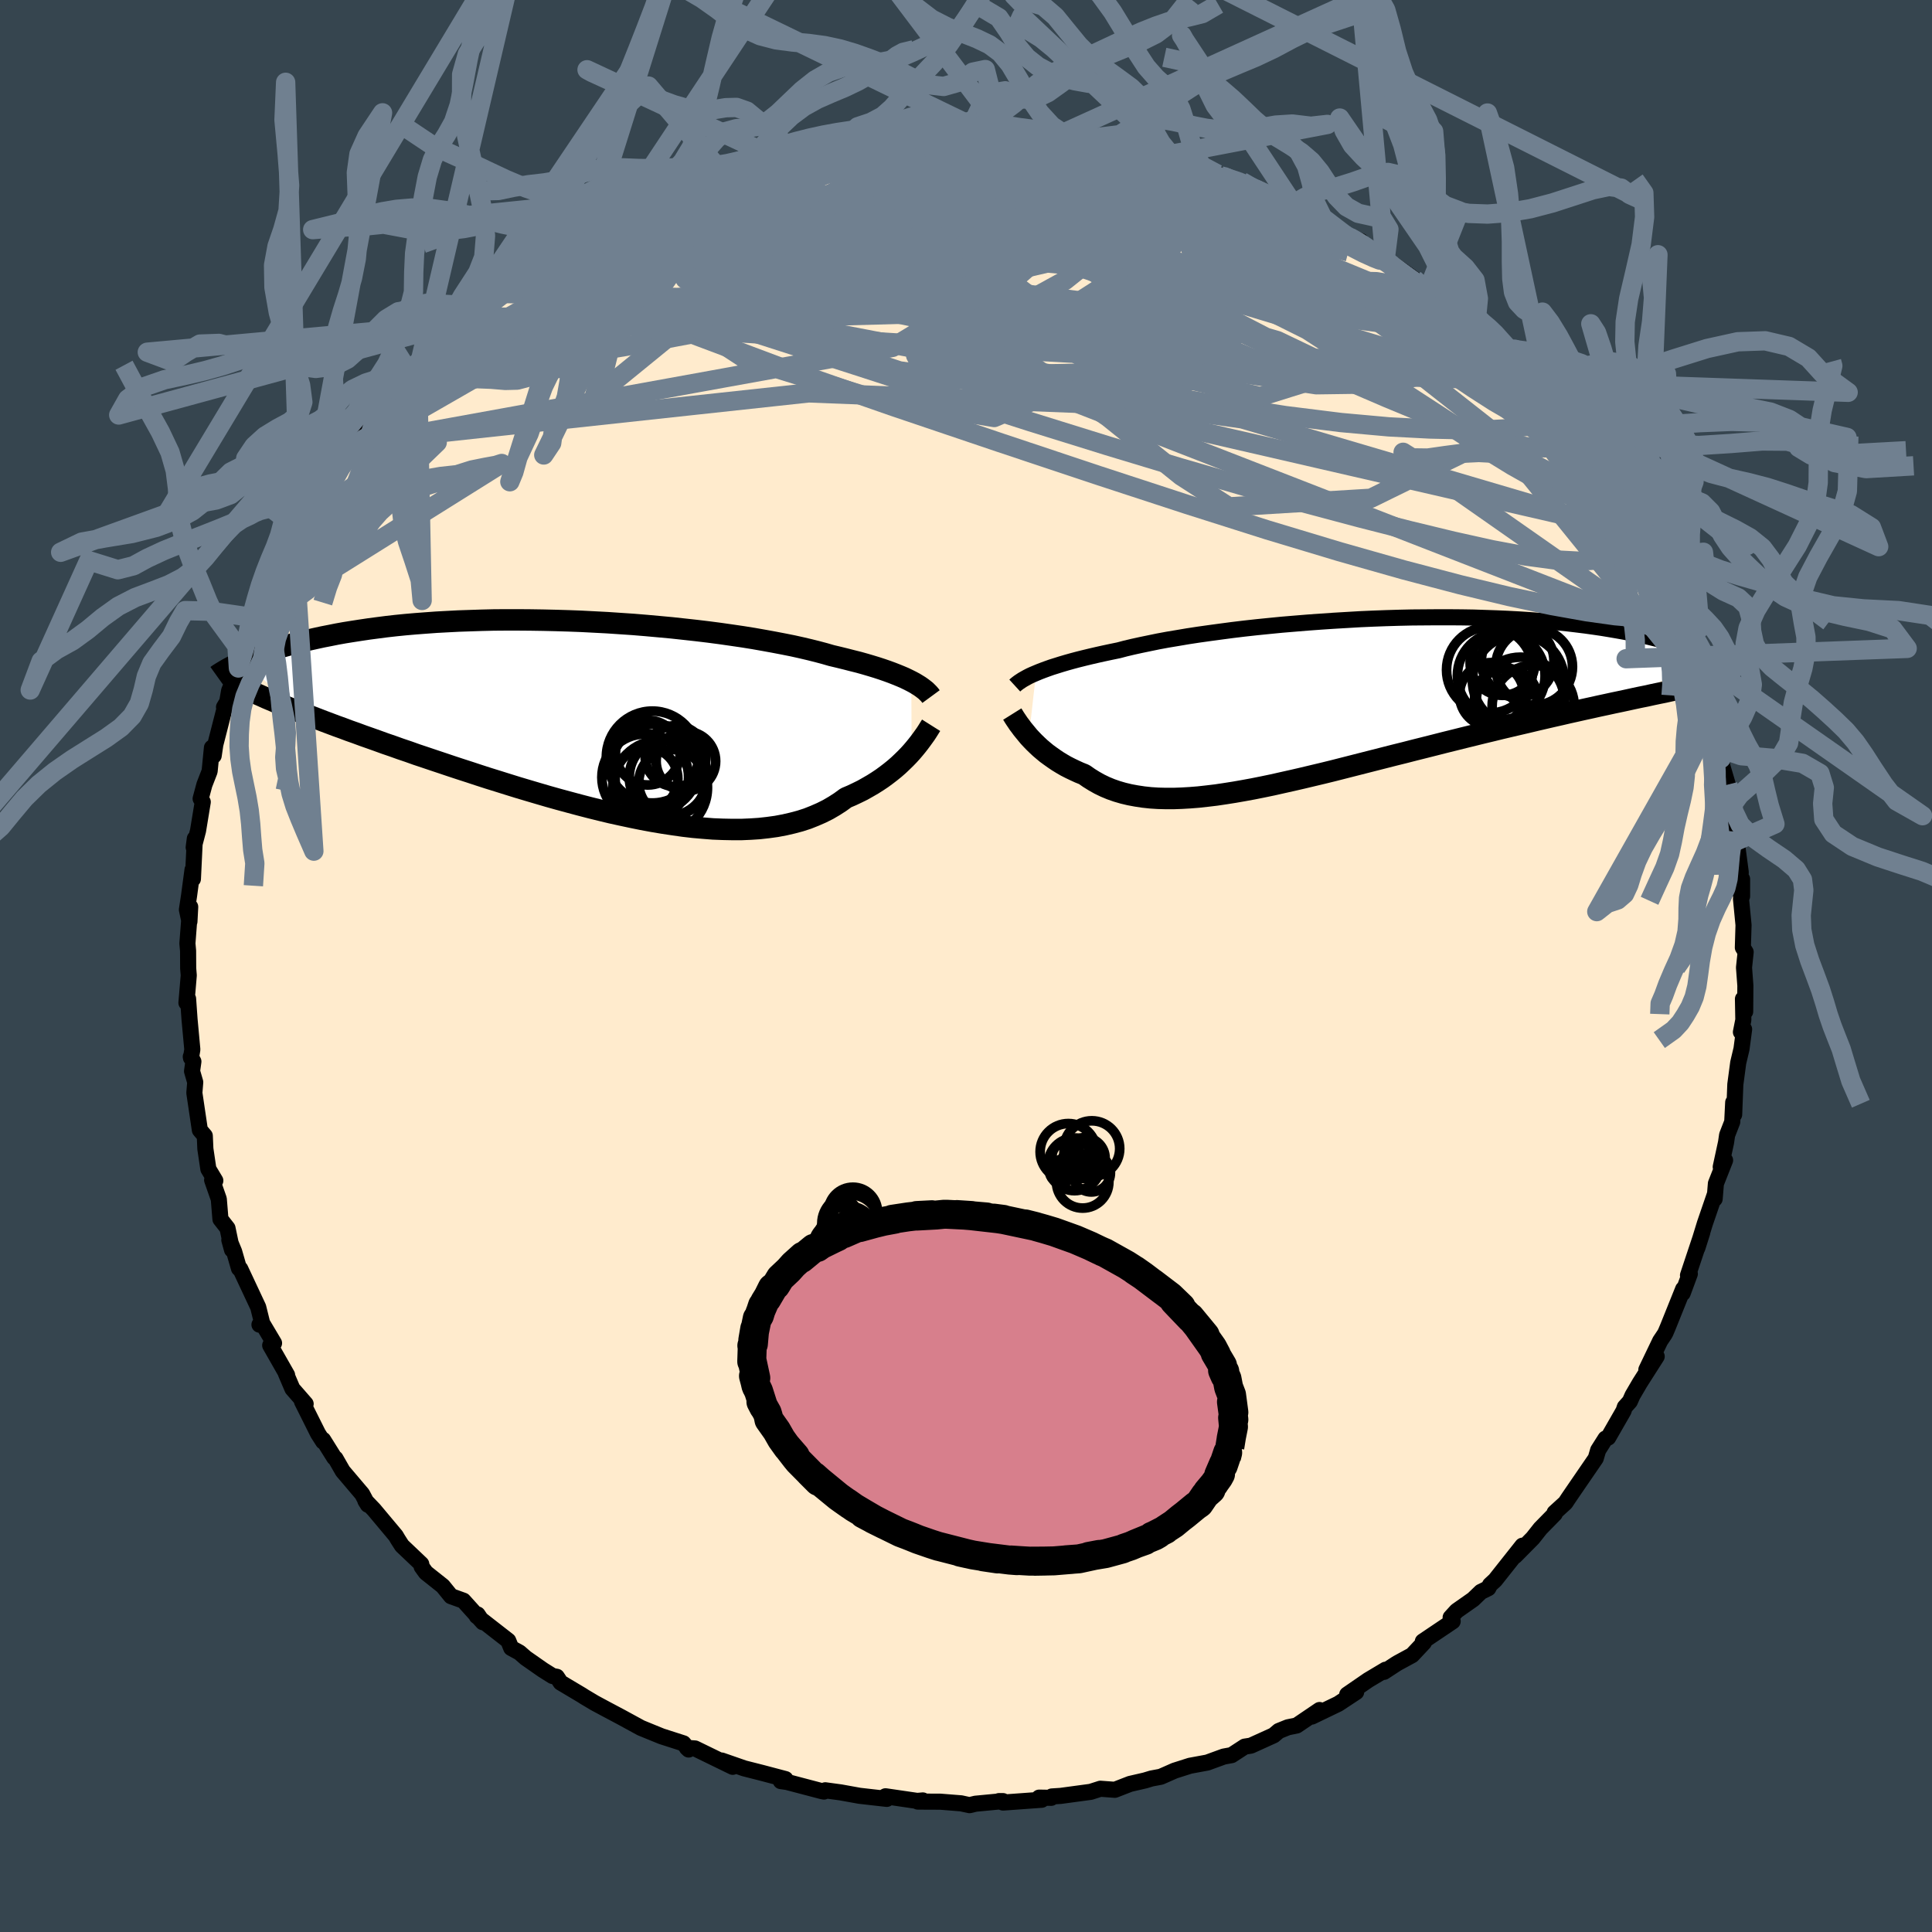<svg xmlns="http://www.w3.org/2000/svg" width="500" height="500" viewBox="-100 -100 200 200"><defs><clipPath id="c"><path d="m32.88-3.89-.34-.17-.37-.18-.4-.17-.44-.18-.46-.18-.49-.18-.52-.18-.55-.18-.59-.18-.61-.18-.64-.18-.68-.17-.7-.18-.73-.18-.76-.18-.69-.2-.75-.2-.8-.2-.85-.2-.9-.2-.95-.19-.99-.19-1.04-.19-1.08-.19-1.12-.18-1.16-.17-1.19-.17L11.86-9l-1.25-.15-1.27-.14-1.29-.14-1.3-.12-1.33-.12-1.33-.11-1.34-.09-1.34-.09-1.34-.07-1.35-.07-1.33-.05-1.33-.04-1.32-.03-1.31-.02-1.29-.01h-1.27l-1.25.01-1.23.03-1.21.04-1.18.04-1.15.06-1.12.06-1.1.08-1.06.08-1.04.09-1 .1-.97.11-.93.12-.91.12-.87.13-.84.13-.81.13-.78.14-.75.15-.72.14-.69.15-.67.15-.64.15-.62.15-.6.16-.57.16-.54.15-.52.16-.5.16-.48.16-.46.17-.43.16-.42.16-.39.16-.38.16-.36.16 5.96 5.28.57.23.59.22.6.23.62.24.64.24.66.25.67.24.69.26.71.25.73.27.74.26.76.27.77.28.79.27.81.29.83.28.84.3.87.29.89.3.9.3.92.31.94.31.96.31.97.32.99.32 1 .31 1.02.32 1.03.32 1.04.31 1.05.31 1.06.31 1.07.3 1.07.29 1.08.29 1.08.28 1.09.27 1.08.26 1.09.24 1.08.23 1.08.22 1.08.2 1.07.18 1.06.16 1.05.15 1.03.12 1.03.09 1.01.08 1 .04.98.02h.96l.93-.04.92-.06.9-.1.87-.12.85-.16.82-.19.79-.21.77-.25.73-.29.71-.31.68-.34.65-.38.62-.4.59-.43.59-.25.57-.27.55-.27.53-.3.52-.3.49-.31.48-.32.45-.33.43-.33.42-.34.39-.34.37-.35.36-.35.33-.34.31-.34"/></clipPath><clipPath id="b"><path d="m-31.04-2.92.36-.15.39-.15.41-.15.45-.16.48-.15.51-.16.54-.16.57-.16.6-.16.64-.16.66-.16.69-.16.72-.16.75-.16.78-.16.72-.19.76-.18.82-.18.87-.18.92-.19.97-.18 1.02-.17 1.06-.18 1.11-.17 1.14-.16 1.18-.16 1.21-.16 1.24-.15 1.27-.14 1.29-.13 1.32-.13 1.32-.11 1.34-.11 1.36-.1 1.35-.09 1.36-.08L2.5-8.5l1.36-.06 1.35-.05 1.34-.04 1.33-.03 1.31-.01 1.3-.01h1.28l1.25.01 1.24.02 1.2.04 1.18.04 1.15.05 1.12.06 1.09.07 1.06.08 1.03.08.99.09.96.1.92.11.89.11.86.12.82.12.79.13.76.13.73.13.7.14.67.14.65.13.61.14.6.15.57.14.54.15.52.14.49.15.47.15.45.15.43.15.4.15.38.15.37.15.34.15.32.15-8.17 4.6-.7.15-.72.15-.73.16-.75.16-.76.17-.78.17-.8.18-.81.18-.82.19-.84.19-.86.2-.86.2-.88.21-.9.21-.9.21-.93.22-.94.23-.96.23-.97.24-.98.24-1 .25-1.01.25-1.02.26-1.03.26-1.04.26-1.05.27-1.05.26L5 5.84l-1.06.27-1.06.27-1.06.27-1.06.27-1.06.27-1.06.26-1.05.25-1.05.25-1.04.24-1.03.23-1.02.23-1.01.21-1 .2-.98.18-.97.17-.95.15-.94.14-.92.11-.9.1-.88.07-.86.05-.83.03h-.82l-.79-.02-.78-.05-.74-.08-.73-.11-.7-.13-.67-.16-.65-.19-.63-.22-.6-.25-.58-.28-.55-.31-.53-.33-.5-.35-.5-.2-.48-.22-.46-.22-.45-.23-.43-.25-.41-.25-.4-.27-.38-.27-.37-.27-.35-.29-.33-.28-.31-.29-.3-.29-.28-.29-.27-.29"/></clipPath><filter id="a"><feTurbulence baseFrequency=".05" numOctaves="3" result="noise" type="noise"/><feDisplacementMap in="SourceGraphic" in2="noise" scale="2"/></filter></defs><rect width="100%" height="100%" x="-100" y="-100" fill="#36454F"/><path fill="#FFEBCD" stroke="#000" stroke-linejoin="round" stroke-width="1.667" d="m80.54.16.14 1.87-.02 2.69-.23-1.31.04 2.17-.25 1.26.33-.29-.27 2.03-.34 1.43-.3 2.25-.12 3.12-.1-1.26-.1 2.02-.53 1.36-.11.76-.55 2.54.45-.69-.95 2.41-.13 1.59.02-.46-1.03 3-.78 2.54.51-1.61-1.48 4.44.19-.15-.74 2 .05-.43-1.58 3.93-.25.59-.1.18-.45.67-1.43 2.98 1.07-1.37-1.74 2.73-.76 1.3-.28.63-.52.58-.13.39-1.59 2.77-.28.1-.76 1.2-.25.85-2.25 3.28-.6.88-.29.44-1.12 1.02.02.12-1.49 1.52-.79 1-1.83 1.85.76-1.07-2.82 3.56-.53.49-.18.35-.77.38-.8.77-1.71 1.2-.62.68.21.4-3.09 2.08.11.12-1.22 1.3-1.49.81-.15.09-1.27.83.16-.22-1.79 1.07-2.18 1.5.93-.26-1.85 1.22-2.74 1.32.8-.68-2.36 1.6-.92.19-.94.38-.53.45-2.36 1.07-.64.1-1.35.88-.82.15-1.7.62-1.79.33-1.6.51-.95.42-.48.21-.96.18-.66.2-1.56.36-1.57.61-1.5-.11-1 .32-3.11.42-.92.06-.06.14-1.25-.02.27.22-4 .29-.43-.15h.42l-2.84.27-.63.15-.87-.19-2.14-.17-2.34-.01.52-.12-.58.05-3.28-.48-.09.05.22.22-2.82-.32-1.94-.35-1.61-.22-.13.13-.26-.05-3.57-.94-.64-.09.48-.21-2.42-.64-1.85-.47-2.33-.81 1.08.52.06.13-3.9-1.9-.84-.06.18.17-.54-.64-2.27-.73-1.13-.46-1-.41-2.09-1.14-1.49-.79-1.21-.65-1.09-.65-.23-.15-2.2-1.31-.4-.6-.44-.08-.99-.62-1.79-1.25-.64-.56-.86-.47-.31-.76-3.26-2.54.09-.17.54.8-2.01-2.23-1.28-.46-.85-1.05-1.75-1.39-.44-.61-.04-.28-2-1.9-.41-.64-.23-.39-2.26-2.7-.89-.93.26.42-.59-1.11-2.01-2.37-.75-1.31-.13-.09-1.15-1.84v.18l-.53-.83-1.66-3.32.38.25-1.37-1.57-.67-1.57.12.15-1.75-3.07.4-.23-1.13-1.9-.38-.01.24-.32-.37-1.49-1.86-3.97-.13-.04-.5-1.74-.5-1.21.28 1.02-.47-2.24-.73-.93-.17-2.08-.69-1.97.33.06-.72-1.2-.31-2.09-.06-1.35-.51-.6-.57-3.84.09-1.11-.33-1.14.14-1-.27-.5.02.12.14-.86-.29-3.14-.15-2.12-.17.42.24-2.84-.06-.73-.01-1.81-.07-.77.29-3.78-.08 1.52-.26-1.23.22-1.44.36-2.69.04.95.2-4.18-.12.91.45-1.72.49-2.98-.22-.34.39-1.45.54-1.39.24-2.44.18.83.17-1.15 1.01-3.94-.11.06.33-.55.2-1.15.96-2.35.96-2.91.01-.59.36.54.57-2.21-.06-.09.55-.88 1.61-4.02-.38.5 1.16-1.55.94-1.55.68-1.48-.1.21.76-1 .94-2.15 1.18-1.55-.04-.06 1.07-1.33 1.83-2.39-.32-.18.84-.5-.09-.25.78-1.45.5-.48 2.31-2.45-.77.73 3.19-3.42-.35.64.42-.73 1.08-1.32 2.44-2.6-.28.58 2.26-1.8-.91.36 1.65-.94.5-.92 2.42-1.52.73-.72.54-.43 1.97-1.43-.58.27 1.35-1 .55-.15 1.77-1.38 1.37-.94 1.52-.95.28.11 1.4-1.18.72-.05 2.61-1.47-.34.43 1.77-1.17 1.46-.41 1.35-.66-.24-.04 3.17-1 .71-.25.29-.38 1.04-.52 2.99-.39-.63-.28 1.5-.36-.52.27 1.69-.62 2.59-.33 1.83-.76.79-.04 1.69-.38.9.16 1.91-.53 1.98-.12.82-.09-.09-.03.27-.08 1.52-.11 2.37.12 2.85-.22.25-.17.84.32 2.14-.22 1.55.2-1.66.05 2.96-.09.67.15 1.91.38 1.09-.1.46.48 1.9.18.84-.18 4.03.79-.4.2 1.32.37 1.31.2-1.13-.03 2.71.34.76.58 1.92.38-.46.2 2.72.71.3.17 3.31 1.09-1.09-.49 1.34.73 3.31 1.59.67.02.62.64.95.24-.14.28 3.94 2.01-.51-.24 2.16.9.44.65.97.34 1.09.96.75.73.23-.2 2.03 1.45 1.34 1.4.83.25 2.51 2.35-.42-.24 2.06 2.08-.04-.44.1.35 1.76 1.62-.06-.28 1.16.92.24.34 2.69 2.91-.23-.11-.02.41 1.97 2.12.45.49 1.18 1.43.91 1.41.46.59.57.58 1.01 1.13.37.78 2.15 3.97-.41-.86 1.88 3.14.3-.23 1.08 2.06-.26-.23.39.96 1.6 2.76.39 1.26-.42-.52 1.85 3.58.11 1.19.33.08-.25-.57 1.49 3.66-.04.67.46.98.13.64.71 2.59.82 1.44-.02.19.56 2.63.34 1.45-.54-1.91.98 3.31.34 1.9.04.32.15 2.63.34 1.4.14.33.33 2.49-.1 2.06.24.43V-9l-.11 2.08.26 2.68-.07 2.33.29.47-.17 1.6.14 1.87" filter="url(#a)"/><path fill="#fff" d="m-31.04-2.92.36-.15.39-.15.41-.15.45-.16.48-.15.51-.16.54-.16.57-.16.6-.16.64-.16.66-.16.69-.16.72-.16.75-.16.78-.16.72-.19.76-.18.82-.18.87-.18.92-.19.97-.18 1.02-.17 1.06-.18 1.11-.17 1.14-.16 1.18-.16 1.21-.16 1.24-.15 1.27-.14 1.29-.13 1.32-.13 1.32-.11 1.34-.11 1.36-.1 1.35-.09 1.36-.08L2.5-8.5l1.36-.06 1.35-.05 1.34-.04 1.33-.03 1.31-.01 1.3-.01h1.28l1.25.01 1.24.02 1.2.04 1.18.04 1.15.05 1.12.06 1.09.07 1.06.08 1.03.08.99.09.96.1.92.11.89.11.86.12.82.12.79.13.76.13.73.13.7.14.67.14.65.13.61.14.6.15.57.14.54.15.52.14.49.15.47.15.45.15.43.15.4.15.38.15.37.15.34.15.32.15-8.17 4.6-.7.15-.72.15-.73.16-.75.16-.76.17-.78.17-.8.18-.81.18-.82.19-.84.19-.86.2-.86.2-.88.21-.9.21-.9.21-.93.22-.94.23-.96.23-.97.24-.98.24-1 .25-1.01.25-1.02.26-1.03.26-1.04.26-1.05.27-1.05.26L5 5.84l-1.06.27-1.06.27-1.06.27-1.06.27-1.06.27-1.06.26-1.05.25-1.05.25-1.04.24-1.03.23-1.02.23-1.01.21-1 .2-.98.18-.97.17-.95.15-.94.14-.92.11-.9.1-.88.07-.86.05-.83.03h-.82l-.79-.02-.78-.05-.74-.08-.73-.11-.7-.13-.67-.16-.65-.19-.63-.22-.6-.25-.58-.28-.55-.31-.53-.33-.5-.35-.5-.2-.48-.22-.46-.22-.45-.23-.43-.25-.41-.25-.4-.27-.38-.27-.37-.27-.35-.29-.33-.28-.31-.29-.3-.29-.28-.29-.27-.29" filter="url(#a)" transform="translate(38.29 -27.4)"/><path fill="#fff" d="m32.88-3.89-.34-.17-.37-.18-.4-.17-.44-.18-.46-.18-.49-.18-.52-.18-.55-.18-.59-.18-.61-.18-.64-.18-.68-.17-.7-.18-.73-.18-.76-.18-.69-.2-.75-.2-.8-.2-.85-.2-.9-.2-.95-.19-.99-.19-1.04-.19-1.08-.19-1.12-.18-1.16-.17-1.19-.17L11.86-9l-1.25-.15-1.27-.14-1.29-.14-1.3-.12-1.33-.12-1.33-.11-1.34-.09-1.34-.09-1.34-.07-1.35-.07-1.33-.05-1.33-.04-1.32-.03-1.31-.02-1.29-.01h-1.27l-1.25.01-1.23.03-1.21.04-1.18.04-1.15.06-1.12.06-1.1.08-1.06.08-1.04.09-1 .1-.97.11-.93.12-.91.12-.87.13-.84.13-.81.13-.78.14-.75.15-.72.14-.69.15-.67.15-.64.15-.62.15-.6.16-.57.16-.54.15-.52.16-.5.16-.48.16-.46.17-.43.16-.42.16-.39.16-.38.16-.36.16 5.96 5.28.57.23.59.22.6.23.62.24.64.24.66.25.67.24.69.26.71.25.73.27.74.26.76.27.77.28.79.27.81.29.83.28.84.3.87.29.89.3.9.3.92.31.94.31.96.31.97.32.99.32 1 .31 1.02.32 1.03.32 1.04.31 1.05.31 1.06.31 1.07.3 1.07.29 1.08.29 1.08.28 1.09.27 1.08.26 1.09.24 1.08.23 1.08.22 1.08.2 1.07.18 1.06.16 1.05.15 1.03.12 1.03.09 1.01.08 1 .04.98.02h.96l.93-.04.92-.06.9-.1.87-.12.85-.16.82-.19.79-.21.77-.25.73-.29.71-.31.68-.34.65-.38.62-.4.59-.43.59-.25.57-.27.55-.27.53-.3.52-.3.49-.31.48-.32.45-.33.43-.33.42-.34.39-.34.37-.35.36-.35.33-.34.31-.34" filter="url(#a)" transform="translate(-38.54 -25.58)"/><g fill="none" stroke="#000" transform="translate(38.29 -27.4)"><path stroke-linejoin="round" stroke-width="1.667" d="m-33.24-1.63.12-.11.15-.12.16-.12.18-.12.2-.13.23-.13.25-.14.27-.14.31-.14.33-.14.36-.15.39-.15.41-.15.45-.16.48-.15.51-.16.54-.16.57-.16.6-.16.64-.16.66-.16.69-.16.72-.16.75-.16.78-.16.72-.19.76-.18.82-.18.87-.18.92-.19.97-.18 1.02-.17 1.06-.18 1.11-.17 1.14-.16 1.18-.16 1.21-.16 1.24-.15 1.27-.14 1.29-.13 1.32-.13 1.32-.11 1.34-.11 1.36-.1 1.35-.09 1.36-.08L2.5-8.5l1.36-.06 1.35-.05 1.34-.04 1.33-.03 1.31-.01 1.3-.01h1.28l1.25.01 1.24.02 1.2.04 1.18.04 1.15.05 1.12.06 1.09.07 1.06.08 1.03.08.99.09.96.1.92.11.89.11.86.12.82.12.79.13.76.13.73.13.7.14.67.14.65.13.61.14.6.15.57.14.54.15.52.14.49.15.47.15.45.15.43.15.4.15.38.15.37.15.34.15.32.15.31.14.29.15.27.14.26.14.24.14.22.14.21.14.2.13.18.13.17.13" filter="url(#a)"/><path stroke-linejoin="round" stroke-width="2.222" d="m-33.5 1.32.1.16.11.18.13.2.15.22.16.24.19.25.19.26.22.27.23.28.24.29.27.29.28.29.3.29.31.29.33.28.35.29.37.27.38.27.4.27.41.25.43.25.45.23.46.22.48.22.5.2.5.35.53.33.55.31.58.28.6.25.63.22.65.19.67.16.7.13.73.11.74.08.78.05.79.02h.82l.83-.03.86-.05.88-.07.9-.1.92-.11.94-.14.95-.15.97-.17.98-.18 1-.2 1.01-.21 1.02-.23 1.03-.23 1.04-.24 1.05-.25 1.05-.25 1.06-.26 1.06-.27 1.06-.27 1.06-.27 1.06-.27L5 5.84l1.06-.27 1.05-.26 1.05-.27 1.04-.26 1.03-.26 1.02-.26 1.01-.25 1-.25.98-.24.97-.24.96-.23.94-.23.93-.22.9-.21.9-.21.88-.21.86-.2.86-.2.84-.19.82-.19.81-.18.8-.18.78-.17.76-.17.75-.16.73-.16.72-.15.7-.15.68-.15.66-.14.65-.13.63-.14.62-.13.6-.12.58-.13.56-.12.55-.11.54-.12" filter="url(#a)"/><circle cx="20.517" cy="-3.571" r="3.976" clip-path="url(#b)" filter="url(#a)"/><circle cx="20.427" cy=".519" r="4.254" clip-path="url(#b)" filter="url(#a)"/><circle cx="17.117" cy="-2.641" r="4.54" clip-path="url(#b)" filter="url(#a)"/><circle cx="18.887" cy="-2.146" r="4.752" clip-path="url(#b)" filter="url(#a)"/><circle cx="16.122" cy="-.686" r="3.326" clip-path="url(#b)" filter="url(#a)"/><circle cx="19.102" cy="-.001" r="4.57" clip-path="url(#b)" filter="url(#a)"/><circle cx="18.817" cy="-4.166" r="3.756" clip-path="url(#b)" filter="url(#a)"/><circle cx="17.652" cy="-.106" r="3.298" clip-path="url(#b)" filter="url(#a)"/><circle cx="17.247" cy="-3.966" r="3.35" clip-path="url(#b)" filter="url(#a)"/><circle cx="15.917" cy="-3.251" r="4.462" clip-path="url(#b)" filter="url(#a)"/></g><g fill="none" stroke="#000" transform="translate(-38.54 -25.58)"><path stroke-linejoin="round" stroke-width="2.222" d="m34.92-2.31-.11-.15-.12-.14-.15-.15-.16-.16-.19-.15-.21-.16-.24-.17-.26-.16-.28-.17-.32-.17-.34-.17-.37-.18-.4-.17-.44-.18-.46-.18-.49-.18-.52-.18-.55-.18-.59-.18-.61-.18-.64-.18-.68-.17-.7-.18-.73-.18-.76-.18-.69-.2-.75-.2-.8-.2-.85-.2-.9-.2-.95-.19-.99-.19-1.04-.19-1.08-.19-1.12-.18-1.16-.17-1.19-.17L11.86-9l-1.25-.15-1.27-.14-1.29-.14-1.3-.12-1.33-.12-1.33-.11-1.34-.09-1.34-.09-1.34-.07-1.35-.07-1.33-.05-1.33-.04-1.32-.03-1.31-.02-1.29-.01h-1.27l-1.25.01-1.23.03-1.21.04-1.18.04-1.15.06-1.12.06-1.1.08-1.06.08-1.04.09-1 .1-.97.11-.93.12-.91.12-.87.13-.84.13-.81.13-.78.14-.75.15-.72.14-.69.15-.67.15-.64.15-.62.15-.6.16-.57.16-.54.15-.52.16-.5.16-.48.16-.46.17-.43.16-.42.16-.39.16-.38.16-.36.16-.34.16-.32.15-.31.16-.29.15-.28.15-.26.15-.25.15-.23.14-.22.14-.21.15M34.93.66l-.12.19-.13.21-.15.24-.17.26-.2.28-.21.29-.23.31-.25.32-.27.33-.29.34-.31.34-.33.34-.36.35-.37.35-.39.34-.42.34-.43.33-.45.33-.48.32-.49.31-.52.3-.53.3-.55.27-.57.27-.59.25-.59.43-.62.4-.65.38-.68.34-.71.31-.73.29-.77.25-.79.21-.82.19-.85.16-.87.12-.9.1-.92.06-.93.04h-.96l-.98-.02-1-.04-1.01-.08-1.03-.09-1.03-.12-1.05-.15-1.06-.16-1.07-.18-1.08-.2-1.08-.22-1.08-.23-1.09-.24-1.08-.26-1.09-.27-1.08-.28-1.08-.29-1.07-.29-1.07-.3-1.06-.31-1.05-.31-1.04-.31-1.03-.32-1.02-.32-1-.31-.99-.32-.97-.32-.96-.31-.94-.31-.92-.31-.9-.3-.89-.3-.87-.29-.84-.3-.83-.28-.81-.29-.79-.27-.77-.28-.76-.27-.74-.26-.73-.27-.71-.25-.69-.26-.67-.24-.66-.25-.64-.24-.62-.24-.6-.23-.59-.22-.57-.23-.55-.22-.54-.21-.52-.21-.5-.21-.49-.21-.47-.2-.45-.19-.44-.2-.43-.19-.4-.18" filter="url(#a)"/><circle cx="5.464" cy="6.214" r="3.248" clip-path="url(#c)" filter="url(#a)"/><circle cx="6.069" cy="3.949" r="4.758" clip-path="url(#c)" filter="url(#a)"/><circle cx="6.879" cy="7.114" r="4.9" clip-path="url(#c)" filter="url(#a)"/><circle cx="9.544" cy="4.379" r="3.08" clip-path="url(#c)" filter="url(#a)"/><circle cx="5.604" cy="3.494" r="3.348" clip-path="url(#c)" filter="url(#a)"/><circle cx="8.094" cy="6.604" r="3.43" clip-path="url(#c)" filter="url(#a)"/><circle cx="5.334" cy="6.049" r="4.49" clip-path="url(#c)" filter="url(#a)"/><circle cx="8.474" cy="3.854" r="3.152" clip-path="url(#c)" filter="url(#a)"/><circle cx="6.319" cy="5.044" r="4.498" clip-path="url(#c)" filter="url(#a)"/><circle cx="7.724" cy="6.024" r="4.042" clip-path="url(#c)" filter="url(#a)"/></g><g fill="none" stroke="#708090" stroke-linejoin="round" stroke-width="2"><path d="m26.32-81.81 1.98.66 1.24.52 1.38.66 1.47.73 1.42.72 1.31.69 1.23.66 1.17.64 1.11.61 1.02.56.88.49.7.4.51.31.29.2.08.09-.15-.03-.39-.15-.63-.3-.9-.45-1.19-.63-1.61-.88-2.21-1.2-2.98-1.67m36.8 34.41.28.29-.04.57-.41.55-.73.54-1.09.47-1.52.32-1.97.12-2.45-.13-2.97-.4-3.48-.65-4.01-.89-4.55-1.1-5.1-1.3-5.66-1.51-6.23-1.74-6.81-1.97-7.41-2.24-8.04-2.5-8.69-2.79-9.4-3.05-10.15-3.26-10.82-3.49" filter="url(#a)"/><path d="m-6.45-86.51 1.84-.02 2.17.05 2.08.1 1.96.17 1.87.22 1.85.27 1.84.32 1.88.35 1.92.38 1.97.41 1.97.42 1.95.42 1.89.4 1.79.39 1.68.35 1.51.31 1.29.26 1 .19.66.1h.34l.11-.07-.1-.1-.43-.17" filter="url(#a)"/><path d="m-29.14-80.74.82-.3 1.64-.48 1.78-.47 1.89-.44 2.01-.42 2.09-.39 2.12-.36 2.11-.34 2.15-.34 2.18-.35 2.19-.36 2.13-.36 1.96-.33 1.72-.28 1.47-.24 1.24-.18 1.02-.15.54-.09m58.81 29.68 1.01 1.3.82 1.09.71.95.69.94.69 1.01.68 1.06.61 1 .5.86.34.63.16.37-.04.11-.24-.13-.43-.36-.64-.59-.83-.82-1.04-1.09-1.25-1.38L61-53.71l-1.7-2.1-1.98-2.51-2.29-2.95-2.75-3.54" filter="url(#a)"/><path d="M-9.43-86.19h1.63l1.39.22 1.61.4 2.1.55 2.66.7 3.1.83 3.36.95 3.5 1.07 3.55 1.18 3.57 1.25 3.6 1.31 3.65 1.36L28-74.98l3.76 1.41 3.77 1.4 3.71 1.4 3.63 1.4 3.56 1.46 3.44 1.48m-7.58-7.62.96.83.96.75 1.13.85 1.29.98 1.33 1.05 1.27 1.03 1.11.95.89.78.64.58.38.34.1.1-.19-.19-.54-.5-.95-.84-1.42-1.2-2-1.65" filter="url(#a)"/><path d="m28.54-81.21 1.43.83.9.75-.07.56-.98.43-1.76.4-2.46.42-3.21.42-4.08.4-5.04.35-6.11.3-7.19.27-8.29.22-9.36.17-10.46.09" filter="url(#a)"/><path d="M-6.72-86.43h.91l1.92.15 2.45.27 2.62.39 2.68.5 2.71.63 2.76.72 2.83.8 2.9.85 2.96.88 2.99.87 2.97.85 2.88.82 2.78.77 2.68.76 2.6.75 2.47.73 2.17.65m29.29 30.27.4.29.33.57.18.51.08.43-.08.24-.32-.08-.61-.49-.94-.97-1.29-1.51-1.65-2.08-2.03-2.65-2.4-3.19-2.81-3.8-3.29-4.55m-99.37-9.87 1.32-.72 1.7-.6 2.13-.57 2.47-.46 2.73-.32 2.99-.19 3.27-.09 3.53.02 3.79.09 4.03.15 4.22.22 4.4.27 4.56.32 4.69.37 4.8.4 4.88.45 4.95.5 5 .56 5.04.64 5.08.74 5.13.82 5.17.9 5.14.85" filter="url(#a)"/><path d="m63.85-52.93.8 1.11.67 1.27.49 1.17.25.88-.04.54-.37.21-.7-.07-1.02-.31-1.35-.54-1.67-.77-1.99-1.02-2.35-1.32-2.72-1.67-3.14-2.06-3.62-2.46-4.14-2.86-4.69-3.24-5.22-3.61-5.69-4.02-6.13-4.44-6.65-4.9M.29-86.72l.52-.04.94.04.96.04.81.05.67.06.56.08.47.11.29.13.05.16-.24.18-.57.19-.97.23-1.42.25-1.99.28-2.6.3-3.2.31-3.66.28-3.93.25-4.1.23" filter="url(#a)"/><path d="M-20.31-83.96h.43l1.67-.24 2.2-.29 2.37-.25 2.44-.16 2.47-.1 2.5-.05 2.48-.02 2.4.01 2.3.03 2.19.05 2.13.05 2.08.05 2.02.04 1.9.02 1.68.03 1.44.03 1.23.05.95.05m6.73 1.97 1.85.55 1.08.49.56.47.16.52-.2.57-.6.62-1.07.64-1.59.65-2.11.68-2.62.72-3.15.77-3.7.79-4.29.8-4.9.8-5.56.81-6.26.85-6.98.93-7.77 1.04-8.58 1.18-9.39 1.3m100.38 7.66.03.23.57.85.9 1.16.99 1.26.97 1.24.88 1.16.77 1.02.67.91.55.77.43.64.28.45.1.21-.13-.11-.4-.52-.74-.97-1.1-1.46-1.47-1.93-1.78-2.38M46.39-71.11l1.23 1.12 1.28 1.07 1.2 1.05 1.03.93.84.78.67.61.53.48.41.35.26.24.09.08-.16-.11-.5-.39-.94-.75-1.44-1.18-1.93-1.61-2.37-1.97M-25.5-82.03l.58-.37.92-.31.79-.18.47-.04.22.1.06.22-.07.35-.23.48-.5.65-.86.86-1.3 1.1-1.79 1.38-2.3 1.67-2.85 1.95-3.44 2.24-4.05 2.55-4.68 2.9-5.27 3.27-5.87 3.66" filter="url(#a)"/><path d="m58.31-59.55 1.19 1.48.29.96-.39.71-1.02.47-1.65.28-2.27.12-2.9.02-3.54-.08-4.23-.22-4.98-.45-5.77-.72-6.6-1.03-7.46-1.32-8.35-1.58-9.26-1.76-10.19-1.92-11.12-2.14-12.03-2.49m-11.08-3.85 1.84-1.12 2.17-.8 2.53-.54 2.95-.39 3.41-.3 3.86-.25 4.24-.21 4.57-.18 4.85-.15 5.1-.11 5.33-.06h5.54l5.71.06 5.84.11 5.88.14 5.92.2 6.01.29m-51.84-7.93 2.16-.41 1.71-.39 1.48-.3 1.36-.23 1.25-.19 1.07-.15.79-.09.44-.04.1.03-.22.1-.49.18-.76.24-1.09.31-1.48.35-1.97.43-2.62.53-3.49.67m50.78 2.79 2.17 1.01.98.48.36.29.01.22-.28.16-.63.06-1.11-.08-1.69-.27-2.34-.48-3.05-.69-3.82-.9-4.65-1.13-5.6-1.35-6.82-1.57" filter="url(#a)"/><path d="m-33.72-78.5 1.77-.8 1.93-.4 2.19-.15 2.51.01 2.84.13 3.12.25 3.38.36 3.62.49 3.83.6 4.03.71 4.22.8 4.43.85 4.65.89 4.85.91 4.98.94 5.06.97 5.04 1.01 5.01 1.04 4.96 1.09 4.93 1.21 4.83 1.3" filter="url(#a)"/><path d="m60.73-56.94.87 1.21.38.82-.01.51-.34.34-.66.26-.99.16-1.39-.03-1.85-.3-2.37-.65-2.96-1.03-3.58-1.4-4.2-1.74-4.79-2.06-5.33-2.39-5.86-2.73-6.43-3.1-7.13-3.5-7.99-3.9-8.89-4.38" filter="url(#a)"/><path d="m52.67-65.71.15.55-.33.54-1.08.4-1.85.36-2.67.37-3.56.32-4.52.23-5.51.1-6.5-.05-7.5-.2-8.56-.36-9.7-.53-10.95-.69-12.27-.8-13.64-.82M6.37-86.63l1.03.2 1.32.24 1.37.25 1.45.26 1.54.28 1.56.29 1.47.29 1.27.28 1.05.24.82.21.63.16.48.14.33.1.14.07h-.09l-.41-.07-.84-.17-1.32-.26-1.81-.37-2.19-.46-2.42-.55m-23.99-.32 1.02.02h.95l.45.16-.19.38-.76.59-1.17.82-1.52 1.05-1.94 1.29-2.51 1.54-3.25 1.86-4.11 2.23-4.99 2.62-5.86 2.98-6.69 3.31-7.67 3.77m17.1-15.73.4-.07 1.15-.5 1.36-.58 1.42-.56 1.44-.55 1.43-.52 1.37-.5 1.29-.46 1.16-.41 1.01-.35.85-.29.7-.23.55-.17.44-.12.32-.07.16-.02-.05.06-.36.15-.72.28-1.1.39-1.53.53-2.03.66-2.58.79m19.98-4.96h.88l1.83.17 2.27.29 2.39.42 2.4.54 2.4.65 2.44.75 2.49.83 2.58.92 2.69.99 2.79 1.05 2.87 1.09 2.93 1.12 2.95 1.12 2.95 1.13 2.92 1.11 2.84 1.08 2.71 1.06 2.53 1.04 2.36 1.02 2.24 1.02 2.2 1.04 2.28 1.14" filter="url(#a)"/><path d="m-38.39-76.34.8-.23 1.54-.48 2.04-.5 2.37-.46 2.66-.43 2.92-.38 3.15-.34 3.35-.3 3.52-.27 3.65-.24 3.72-.22 3.77-.2 3.81-.17 3.81-.14 3.78-.12 3.7-.11 3.58-.13 3.48-.17 3.46-.17 3.36-.12" filter="url(#a)"/><path d="m-12.24-85.82 1.45.07 2.24.13 2.61.33 2.83.55 3.15.75 3.6.91 4.1 1.04 4.53 1.15 4.76 1.19 4.79 1.21 4.69 1.19 4.53 1.15 4.34 1.1 4.2 1.13" filter="url(#a)"/><path d="m-12.24-85.82 1.45.1 2.25.23 2.62.48 2.87.75 3.2 1 3.67 1.18 4.19 1.35 4.64 1.48 4.96 1.59 5.12 1.7 5.19 1.79 5.2 1.83 5.17 1.85 5.15 1.92 5.32 2.15M21.08-83.85l1.03.52 1.26.52 1.41.56 1.57.61 1.63.64 1.61.64 1.53.64 1.4.61 1.22.55.95.43.6.28.26.12-.04-.03-.31-.17-.72-.36-1.5-.72" filter="url(#a)"/><path d="m58.56-59.85-.04.16.39.61.56.8.53.76.37.63.14.45-.07.26-.3.11-.52-.05-.77-.2-1.04-.4-1.37-.68-1.75-1.01-2.15-1.38-2.58-1.74-3.02-2.11-3.45-2.44-3.87-2.79-4.3-3.17-4.8-3.59-5.49-4.05m10.26 1.97 2.49 1.27 1.4.72 1.07.59.9.54.75.49.58.41.4.32.21.22-.01.1-.26-.03-.61-.24-1.08-.49-1.65-.85-2.28-1.24-2.83-1.6-3.35-1.91" filter="url(#a)"/><path d="m60.73-56.94.92 1.2.54.83.24.48v.27l-.26.12-.56-.07-.92-.36-1.35-.76-1.84-1.28-2.38-1.83-3.01-2.42-3.69-3.02-4.37-3.59-4.97-4.12-5.58-4.67" filter="url(#a)"/><path d="m-21.81-83.6 1.12-.14 1.38-.01 1.99.01 2.45.06 2.7.16 2.86.3 2.99.42 3.1.54 3.18.63 3.22.7 3.27.77 3.31.82 3.4.86 3.51.89 3.6.92 3.64.93 3.63.97 3.55 1.01 3.46 1.05 3.39 1.1 3.3 1.12 3.23 1.09 3.15 1.02M-9.43-86.19l1.55-.06 1.17.02 1.23.1 1.58.15 1.99.18 2.27.23 2.4.26 2.41.31 2.35.34 2.27.36 2.18.38 2.11.38 2.03.38 1.96.36 1.86.34 1.76.32 1.6.28 1.4.23 1.13.14.81.05.5-.01.18-.03" filter="url(#a)"/><path d="m18.37-84.19 1.92.38 1.13.39.68.37.38.36.11.36-.19.36-.54.35-.92.35-1.34.35-1.81.35-2.34.32-2.93.3-3.52.27-4.13.26-4.75.24-5.4.23-6.11.19-6.87.15-7.52.06" filter="url(#a)"/><path d="m16.87-84.73 1.18.33 1.03.33 1.16.43 1.39.53 1.57.63 1.66.69 1.73.75 1.77.78 1.79.8 1.76.8 1.69.78 1.6.75 1.44.67 1.26.59 1.05.48.85.38.65.29.49.2.3.09.06-.03-.23-.19-.55-.35-.79-.43" filter="url(#a)"/><path d="m12.4-85.54 1.51.1 1.66.32 1.26.31.93.26.71.21.57.18.45.17.3.14.09.12-.16.08-.47.01-.81-.05-1.2-.14-1.61-.21-2.05-.3-2.55-.39-3.15-.52-3.7-.69m-15.52.28 1.68-.35 1.15-.13h.62l.34.1.27.19.26.27.16.36-.06.47-.4.59-.82.72-1.26.88-1.69 1.02-2.1 1.16-2.49 1.33-2.89 1.49-3.33 1.69-3.8 1.91-4.31 2.14-4.81 2.35-5.31 2.52-5.88 2.74-6.57 2.97m30.77-22.36.92-.19.75-.15.94-.19.93-.17.68-.08.27.09-.22.26-.74.46-1.3.65-1.94.87-2.65 1.09-3.42 1.35-4.25 1.69-5.1 2.12" filter="url(#a)"/><path d="m-26.21-81.78.63-.29.81-.37.98-.36.93-.3.75-.23.56-.14.42-.08.31-.01.14.07-.13.18-.51.33-.98.5-1.49.69-2.03.88-2.59 1.07-3.17 1.26-3.78 1.43" filter="url(#a)"/><path d="m-38.11-76.23 1.34-.86 1.53-.66 1.68-.62 1.8-.6 1.92-.59 2.03-.58 2.13-.57 2.2-.56 2.22-.54 2.21-.52 2.15-.5 2.07-.48 1.96-.44 1.86-.42 1.76-.39 1.66-.36 1.59-.36 1.5-.33 1.39-.31 1.19-.26.91-.21.55-.16.32-.14" filter="url(#a)"/><path d="m10.04-86.2.79.33 1.13.21 1.11.2.76.21.25.2-.32.15-.84.11-1.33.06-1.84.05-2.43.04-3.12.02-3.88-.02-4.67-.06-5.53-.05m28.07.39.62.15.36.21.35.31.18.38-.12.43-.48.47-.86.5-1.29.54-1.77.58-2.27.62-2.82.67-3.4.72-4.04.76-4.74.8-5.46.86-6.18.93-6.88 1-7.51.98-8.05.83" filter="url(#a)"/><path d="m-11.34-85.66 1.69-.36 1.19-.16.69-.05.41.02.33.09.31.15.19.23-.05.3-.44.41-.91.51-1.4.63-1.9.75-2.39.89-2.89 1.05-3.4 1.22-3.96 1.42-4.54 1.58-5.07 1.69-5.46 1.68m65.26-8.2 1.7.65.42.5.01.66-.45.76-1.09.81-1.8.84-2.51.91-3.19 1.02-3.88 1.11-4.62 1.2-5.42 1.25-6.27 1.32-7.19 1.42-8.16 1.58-9.11 1.76-9.99 1.88-10.62 1.72" filter="url(#a)"/><path d="m72.35-38.19-.07.51-.26.98-.92.54-1.61.1-2.29-.2-2.94-.41-3.64-.65-4.35-.92-5.09-1.22L45.33-41l-6.63-1.88-7.47-2.25-8.32-2.64-9.23-3.02-10.13-3.38-11-3.72-11.8-4.11-12.44-4.67m35.1-19.87 2.09.02 1.28.18.88.27.58.34.37.4.16.48-.07.55-.41.64-.82.72-1.27.8-1.72.89-2.16 1-2.55 1.1-2.94 1.22-3.33 1.33-3.77 1.46-4.23 1.61-4.76 1.76-5.31 1.93-5.87 2.08-6.41 2.21-6.99 2.35-7.66 2.51" filter="url(#a)"/><path d="m-29.38-80.78 17.83 12.05 25.89 4.29 8.79-2.09-1.1-3.4-2.26-2.72-.23-1.76 1.11-.72.79.37-.58 1.21-2.1 1.32-3.25.55-4-.82-4.39-2.21-4.18-3.02-2.95-3.01-.74-2.23L.79-84l2.1.16-1.44.79-11.14.62-19.69 1.65" filter="url(#a)"/><path d="m-6.63-86.4-7.77 10.13 8.55.96 3.09 1.08 4.78 3.61 10.24 4.86 12.84 3.88 11.16 1.71 7.24-.1 3.2-.77-.22-.56-3.13-.11-5.49.05-6.73-.28-6.35-1.01-4.53-1.82-2.43-2.2-1.55-1.6-2.15-.39-1.37-.39 5.72-3.95 1.03-10.86" filter="url(#a)"/><path d="m-39.91-75.39 57.18 7.23 18.06 7.7-4.86 1.52-9.38-2.25-3.78-2.61 2.37-1.21 4.54.38 3.03 1.22-.04 1.16-2.93.62-5 .17-6.3.06-6.86.15-6.32.02-4.23-.53-.78-1.44 2.9-2.46 5.04-3.41 4.64-4.08 2.6-4.19.99-3.43 1.21-1.95 5.18.19 17.94 4.82" filter="url(#a)"/><path d="m3.41-86.54-24.47 11.65 7.49 5.16 8.64.58 3.43-2.82 1.01-3.14.45-1.2-.4.81-1.35 1.3-.64.38 2.88-.38 8.1.76 11.35 3.89 7.34 6.61-8.63 4.97-34.89-1.36-46.57 5.04" filter="url(#a)"/><path d="m-50.53-67.17 37.25.04-4.34-.58-7.42-1.71-4.04-1.69-.1-1.53 2.6-1.5 3.42-1.43 2.57-1.2.98-.74-.2-.21-.22.21 1.01.38 2.79.31 4.3.18 5.02.31 4.75.93 3.19 1.98v2.71l-4.29 1.9-8.35-.88-12.33-3.97-6.55-6.42" filter="url(#a)"/><path d="m-43.05-73.07 28.47-5.03 18.86 6.98 10.55 7.9 5.4 3.4 1.81-1.31-1.33-3.79-3.44-3.94-3.79-2.83-2.27-1.54.7-.48 4.12.38 6.52 1.07L29-70.93l3.29.81-2.1-.46-7.29-1.9-9.16-2.66-5.8-2.15.8-.58 2.72.84-11.9 1.23-46.44 5.47" filter="url(#a)"/><path d="m52.77-65.36-8.56-3.97-9.84-3.38-8.26-.02-9.47.3-9.66-.74-8.38-1.26-7.24-.89-6.68-.18-5.86.23-3.84.18-.6-.2 3.02-.49 5.95-.42 7.4-.01 7.23.52 5.73.83 3.41.73.5.33-2.75-.05-5.11-.03-3.71.65 2.36 1.95.48 3.66-51.07 1.39" filter="url(#a)"/><path d="m18.37-84.19 9.36 19.06-2.66 4.1 1.94-1.53-1.11-4.03-4.7-3.69-3.78-1.8.23-.26h3.55l3.87-.7 1.35-1.38-2.34-1.45-4.87-.89-3.43.31 4.01 2.86 15.54 7.74 22.79 14.8 17.76 21.93" filter="url(#a)"/><path d="M68.85-44.77 28.58-56.64-6.9-61.61l-12.35-4.03.73-2.68 3.96-1.28 4.12-.77 4.93-1.02 6.25-1.34 6.71-1.17 5.29-.58 1.98.05-2.3.37-6.02.43-7.76.39-7.39.32-6.17.18-5.32.02-3.04-.06 6.01-.52 24.82-1.32 40.18 4.91" filter="url(#a)"/><path d="M74.22-33.86 8.83-59.3l-11.19-5.68 3.41-1.7 5.05-2 4.15-2.28 2.49-1.99.94-1.23.42-.14.93.96 1.7 1.68 1.81 1.81.67 1.51-1.98 1.01-5.55.34-8.48-.81-8.34-2.74-3.29-4.96 5.12-5.81 9.3-3.81-.92-1.45" filter="url(#a)"/><path d="M69.15-45 19.38-56.46l-6.06-5.74-6.7-4.16-5.36-1.52.1.25 4.36.25 5.28-.94 3.64-2.33.94-3.12-1.86-3-4.29-2.02-5.91-.52-5.85 1.23-3.18 3.05 2.05 4.83 7.81 6.35 10.35 7.04 7.57 6.09 4.95 3.19 14.69-.89 18.37-9.01" filter="url(#a)"/><path d="m34.48-78.23-.34-.08.73.65 1.32 1.05.17.35-1.09-.33-1.63-.32-1.53.33-1.18 1.17-.91 1.72-1.19 1.64-2.36.99-4.14.21-4.91-.21-1.51-.04 8.12 1.23 19.48 5.88 26.46 20.82M-62.76-54.04l55.16-10 11.47-6.93L7.76-75l-.3-1.54-3.6.15-4.63.79-4.27.61-4.47.32-5.83.5-7 1.32-5.77 2.44-1.03 3.46 6.23 4.08 12.63 3.91 13.2 2.18 4.26-1.83-10.3-7.36-12.48-10.78 19.01-9.79" filter="url(#a)"/><path d="m-38.11-76.23-7.16 8.17 9.64-.08L-22-70.16l11.36-2.04 5.9-1.65-.32-.74-4.45.55-5.32 1.53-4.12 1.57-2.83.59-2.17-.91-1.54-2.17-.4-2.52.78-1.71 1.8-.37 4.83-.23 10.74-2.97.29-5.08" filter="url(#a)"/><path d="m-20.83-83.69 33.76 5.07 9.96 8.61-3.64 5.05-4.83.32.26-1.53 4.81-.92 6.57.55 6.17 1.8 4.58 2.19 2.05 1.37-1.11-.37-4.05-2.16-5.72-2.96-5.62-2.29-3.8-.5-.6 1.65 2.89 3.22 2.77 2.85-7.77-.94-29.17-6.15-34.29-.78m70.81-30.54-1.93 2.45-1.58 1.2-1.66.83-1.8.74-1.77.72-1.66.8-1.52.95-1.43 1.07-1.37.98-1.3.62-1.17.04L5-90.17l-.94-.43-1.04.18-1.29 1.05-1.19 2.48 20.75 12.62-1.23-1.03-.97-1.14-.74-1.16-.64-1.03-.7-.83-.87-.6-1.06-.42-1.22-.34-1.28-.39-1.26-.56-1.2-.73-1.14-.84-1.1-.8-1.09-.67-1.05-.48-.99-.33-.96-.24-.99-.23-1.04-.28-.95-.29-.52-.06" filter="url(#a)"/><path d="m26.11-99.55-1.65.96-1.36.34-1.07.22-1.09.29-1.28.44-1.5.6-1.67.75-1.72.81-1.67.78-1.56.69-1.46.67-1.39.76-1.32.92-1.24 1.04-1.16 1.02-1.09.82-1.07.52-1.09.25-1.12.17-1.23.41-1.93.59m18.59 5.97-.74-.48-1.53-.65-1.47-.57-1.29-.5-1.16-.5-1.12-.51-1.11-.5-1.08-.44-1.03-.35-.99-.22-.98-.14-1.01-.09-1.09-.13-1.22-.2-1.41-.25-1.66-.24-1.88-.19-1.71-.02-.18.11-1.1.64-1.46.12-1.47.07-1.41.16-1.37.28-1.38.39-1.37.5-1.29.57-1.16.63-1.02.65-.91.65-.85.65-.87.65-.9.66-.92.7-.95.75-.96.79-.97.8-.97.8-.99.82-1.12.9-1.38 1" filter="url(#a)"/><path d="m-9.43-86.19-1.54.35-1.3.31-1.28.45-1.34.57-1.38.58-1.32.54-1.19.48-1.03.49-.9.56-.84.67-.82.78-.84.87-.85.94-.86.99-.88 1.01-.9.97-.92.89-.94.84-.91.85-.82.97-.76 1.13-1.21 1.51" filter="url(#a)"/><path d="m-11.34-85.66-.77 1.85-1.22.13-1.37.08-1.42.36-1.34.56-1.15.63-.94.67-.79.7-.72.77-.75.84-.8.89-.84.87-.84.9-.87 1.05-.92 1.1-.65.19M79.39-13.93l-.1 1.19-.17 1.27-.12 1.31-.11 1.13-.23.96-.42.94-.54 1.08-.57 1.27-.49 1.39-.37 1.45-.25 1.42-.18 1.36-.18 1.26-.28 1.12-.41.99-.5.87-.52.79-.7.75-1.48 1.05m-60.56-115.6-2 1.02-1.65.91-1.32.59-1.17.63-1.17 1.02-1.26 1.63-1.39 2.16-1.49 2.38-1.55 2.23-1.52 1.85-1.39 1.47-1.16 1.19-.95 1.05-.85.97-.96.85-1.21.64-1.38.46-1.03 1.06-4.31 1.18-2.21-.56-1.58-1.11-1.25-1.29-1.09-.9-1.08-.38-1.11.03-1.17.19-1.26.1-1.4-.16-1.54-.44-1.63-.6-1.68-.62-1.74-.65-1.81-.73-1.64-.75-.49-.27 18.92 8.82-1.06.1-1 .22-1.13.3-1.18.27-1.2.2-1.26.1-1.3.06-1.33.06-1.35.07-1.38.04-1.43-.02-1.45-.06h-1.45l-1.37.15-1.29.34-1.28.43-1.35.38-1.52.25-1.64.19-1.62.28-1.52.32-1.74.04M91.39-54.83l-.09 3.47-.06 2.2-.6 2.18-1.12 2.36-1.3 2.29-1.08 2.06-.61 1.77-.09 1.56.24 1.44.27 1.44.01 1.57-.33 1.7-.52 1.78-.46 1.73-.25 1.57-.06 1.37-.19 1.27-.83 1.42-1.9 1.86-2.35 2.09-.83 1.14" filter="url(#a)"/><path d="m-26.21-81.78.47-.78.82-.3 1.03-.3 1.03-.38.91-.53.84-.74.87-.96 1-1.11 1.16-1.1 1.3-.97 1.39-.77 1.41-.62 1.41-.59 1.38-.66 1.3-.74 1.15-.73.92-.65.68-.52.64-.35 1.11-.27" filter="url(#a)"/><path d="m-26.21-81.78.6-.38.78-.46.98-.44 1.01-.42.94-.4.92-.39.99-.36 1.14-.37 1.29-.36 1.38-.35 1.42-.31 1.42-.26 1.39-.21 1.34-.2 1.26-.19 1.13-.22.93-.25.78-.26.82-.26 1.19-.22 1.9-.02-35.92 29.29.46-1.59.4-.81.36-1.02.35-1.41.37-1.67.41-1.72.48-1.62.55-1.43.64-1.23.75-1.07.81-1.01.81-1.1.77-1.26.77-1.29.89-.96 1.1-.36 1.26-.29 1.13-3.12" filter="url(#a)"/><path d="m-29.38-80.78 3.12 2.25 1.66.84 1.27.54 1.15.31 1.09.27 1.05.36 1.02.4 1.04.29 1.11.1 1.18-.06 1.27-.09 1.3.02 1.3.19 1.29.36 1.3.56 1.29.82 1.21 1.09.91 1.07.25-.17m-23.81-9.15 1.56-2.73 1.11-1.12.91-1.03.97-.73 1.06-.29 1.08-.07 1.06-.16 1.07-.5 1.11-.88 1.2-1.15 1.27-1.21 1.35-1.07 1.39-.8 1.42-.49 1.4-.27 1.34-.15 1.22-.13 1.09-.2 1.03-.32 1.12-.48 1.4-.65 1.77-.87 1.9-1.15L.61-98.9m-31.1 18.82-1.26.77-.59 1.81-.11 2.67-.13 2.59-.45 1.89-.78 1.1-1.06.54-1.24.21-1.3.09-1.23.19-1.01.45-.7.83-.39 1.23-.16 1.57-.06 1.78-.12 1.8-.29 1.64-.47 1.38-.53 1.14-.36 1.09-.16 1.18-.82 1.23 13.22-27.18-2.28-1.76-1.26.4-1.26.33-1.35.15-1.28.3-1.13.59-1.03.84-1.04.88-1.16.75-1.28.51-1.36.24h-1.41l-1.43-.17-1.41-.19-1.38.02-1.33.36-1.36.7-1.54.81-1.48.54" filter="url(#a)"/><path d="m-57.73-86.61 2.5 1.67 2.05.94 1.76.79 1.81.86 2 .94 2.09.88 2.02.68 1.82.41 1.54.05 1.26-.37 1.06-.73 1.07-.75 1.29-.16 1.6.77 1.91.96-31.25 3.17 2.23-.42 1.72.32 1.86.35 1.92.16 1.83-.05 1.65-.2 1.46-.28 1.26-.35 1.15-.39 1.14-.38 1.24-.31 1.38-.17 1.52-.05 1.57.04 1.53.02 1.39-.15 1.21-.47 1.08-.77 1.09-.64 1.35.2 1.67.37-1.77 1.17-.53.04-1.16.47-1.23.46-1.23.34-1.28.28-1.35.26-1.42.21-1.46.13-1.48-.01-1.52-.16-1.58-.32-1.71-.43-1.84-.48-1.95-.44-1.97-.27-1.85-.05-1.67.14-1.47.25-1.32.3-1.3.39-1.66.44-2.93.72 34.25-2.7.21-.41.81-.98 1-.96 1.04-.91.99-1.09.88-1.45.75-1.88.65-2.2.58-2.4.56-2.44.56-2.4.64-2.27.76-2.13.96-2.07 1.16-2.15 1.33-2.29 1.44-2.3 1.5-1.98 1.58-1.47 1.71-1.22 1.9-1.66 2.31-.97-25.93 39.1-.8.41-.86.66-.86.85-.74 1.26-.52 1.72-.28 2.03-.16 2.03-.19 1.79-.33 1.42-.5 1.12-.63.97-.68.99-.64 1.07-.57 1.17-.45 1.23-.34 1.24-.3 1.22-.39 1.16-.54 1.15-.61 1.31-.43 1.54-.41.99 19.82-63.1-.75 2.59-.94 1.51-.86 2.39-.77 2.72-.78 2.54-.81 2.29-.83 2.16-.82 2.09-.81 2.02-.76 2-.66 2.11-.53 2.32-.41 2.47-.41 2.38-.51 2.01-.61 1.57-.66 1.33-.8 1.25-1.16 1.03" filter="url(#a)"/><path d="m-28.09-112.86.08.44-.39 1.64-.74 1.84-.84 2.16-.77 2.54-.71 2.67-.74 2.5-.82 2.22-.84 2.02-.8 2.02-.75 2.07-.77 1.95-.89 1.61-1.04 1.19-1.06 1-.85 1.3-.46 1.98-.22 2.47-.46 2.22-1.04 1.52-.85 2.43-.55.15 1.14-.07 1.44-.41 1.32-.59 1.21-.56 1.14-.47 1.15-.39 1.21-.25 1.28-.1 1.33.01h1.32l1.25-.12 1.19-.27 1.13-.37 1.12-.37 1.12-.29 1.14-.16 1.14-.03 1.16.11 1.12.23.96.25.64.19.11.3" filter="url(#a)"/><path d="m-17.09-68.69-.43-1.58-.83-1.13-1.03-.76-1.13-.46-1.14-.26-1.16-.17-1.21-.21-1.29-.31-1.35-.4-1.4-.43-1.38-.36-1.35-.2-1.26.03-1.14.33-.99.65-.9.87-.92.86-1.07.61-1.31.27-1.47.13-1.51.12-1.71-.3-1.88-.53" filter="url(#a)"/><path d="m-44.37-72.19.12.03.81-.25 1.21-.22 1.48-.04 1.55.04 1.44-.04 1.3-.2 1.2-.26 1.2-.24 1.23-.16 1.24-.11 1.25-.05 1.29.11 1.35.35 1.44.63 1.46.79 1.4.68 1.23.35 1.08-.05 1.01-.33 1-.35.53.4m-27.79.35-.72.52-1.04.82-1.14.88-1.07.81-.97.72-.91.71-.92.74-.97.81-1.01.86-1.03.89-1.03.89-1.03.89-1.04.89-1.05.91-1.04.93-.97.91-.85.88-.68.81-.54.69-.54.6-.74.71-1.29 1.51" filter="url(#a)"/><path d="m-46.34-70.76 1.19-.9.72-.55.81-.58.97-.67 1.09-.72 1.13-.74 1.13-.7 1.1-.66 1.1-.62 1.1-.59 1.12-.57 1.13-.55 1.14-.54 1.15-.53 1.15-.51 1.16-.5 1.16-.48 1.14-.46 1.11-.45 1.08-.42 1.32-.42 2.16-.4M78.86-18.78l.36 1.44.27 1.35.65 1.36 1.26 1.28 1.67 1.2 1.64 1.11 1.23 1.05.65 1.04.14 1.1-.13 1.22-.14 1.38.06 1.51.31 1.59.51 1.59.58 1.54.54 1.46.43 1.35.37 1.25.4 1.17.45 1.16.49 1.24.44 1.46.56 1.83 1.03 2.36" filter="url(#a)"/><path d="m-47.61-69.61.96-.29.83-.61.8-.61.82-.56.88-.58.97-.64 1.05-.7 1.09-.71 1.12-.67 1.12-.6 1.14-.53 1.15-.46 1.18-.39 1.2-.35 1.22-.31 1.21-.31 1.19-.33 1.2-.33 1.2-.32 1.19-.26 1.1-.19.91-.14.83-.3-9.62-11.29-1.3 1.13-1.23 1.14-1.11 1.09-1.01 1.17-.9 1.33-.84 1.41-.82 1.4-.84 1.35-.88 1.27-.9 1.24-.88 1.22-.81 1.19-.71 1.15-.64 1.06-.64 1-.67 1-.74 1.11-.88 1.2-1.09 1.19-.77 1.27-37.18 10.13.93-1.65 1.7-1.27 2.11-.73 2.19-.47 2-.47 1.75-.49 1.51-.49 1.33-.48 1.28-.46 1.4-.37 1.7-.2h2.03l2.21.09 2.13-.02 1.76-.36 1.29-.81.94-1.17.9-1.2 1.22-.8 1.58-.22 1.55.1 1.22.07 2.45 1.27" filter="url(#a)"/><path d="m-52.18-66.23-.64-.55-2.01-.77-2.18-.43-1.75.25-1.28.78-1 1-.92 1.06-.96 1.08-1.11.99-1.42.72-1.86.24-2.3-.31-2.61-.76-2.68-.9-2.44-.62-1.96.07-1.46.86-1.39.95-2.6-.97 33.48-3.05-.24-.28.72-.65 1.01-.91 1.03-1.01.95-1.04.85-.99.77-.93.73-.92.75-.94.77-1.05.8-1.17.82-1.3.79-1.41.76-1.5.74-1.55.73-1.59.76-1.59.82-1.55.87-1.52.92-1.65.94-1.96 1.04-1.93-19.31 28.66-.65-1.3.56-.71.6-.87.62-1.11.76-1.17.82-1.27.62-1.59.18-2.21-.36-2.96-.76-3.58-.83-3.78-.53-3.51.01-2.87.6-2.13 1-1.59 1.12-1.42.99-1.63.77-2.15.66-2.61.73-2.35.28-1.05-10.71 45.78.81 1.75-.37 1.03-.79 1.06-.83 1.12-.59 1.28-.2 1.45.11 1.51.19 1.41.08 1.21-.05 1.12-.03 1.25.18 1.54.45 1.79.65 1.93.66 2.04.2 2.12-.47-23.61-1.61-.79-.53.94-.81 1.15-1.12.96-1.15.85-.98.83-.77.83-.72.73-.84.57-1.1.45-1.37.39-1.52.45-1.5.58-1.41.76-1.41.93-1.57 1.03-1.13 1.17" filter="url(#a)"/><path d="m-56.77-61.45-.84.04-1.33.14-1.58.41-1.61.51-1.37.66-1.02.82-.76.88-.72.8-.85.66-1.08.56-1.25.55-1.29.66-1.21.83-1.04 1.03-.88 1.15-.78 1.16-.78 1.02-.96.77-1.51.56-2.53.45M89.61-62.57l.12.44-.54 2.3-.56 2.31-.32 1.99-.1 1.81.02 1.81-.01 1.87-.27 2.02-.72 2.2-1.18 2.33-1.5 2.36-1.52 2.26-1.26 2.06-.81 1.83-.3 1.61.14 1.44.35 1.37.25 1.42-.21 1.59-.79 1.79-1.08 1.83-.84 1.58-.32.88-.28-.62" filter="url(#a)"/><path d="m-57.19-60.72-3.46-5.46 1.56-.77 1.43-1 .46-1.82.03-2.07.09-1.93.25-1.84.33-1.95.34-2.09.39-2.04.53-1.76.69-1.41.77-1.2.73-1.31.58-1.73.46-2.22.47-2.54.56-2.58.62-2.38.59-2.15.89-2.09-33.87 56.3 1.03-1.72 1.69-.93 1.79-.49 1.78-.35 1.73-.42 1.66-.54 1.57-.63 1.51-.66 1.43-.65 1.27-.66 1.04-.7.8-.74.68-.71.78-.63 1.04-.54 1.24-.58 1.21-.84 1.18-1.19 2.48-1.62 22.87-10.27-1.34.04-1.24-.02-1.28.2-1.26.41-1.15.54-1.04.53-.99.46-.99.39-1.02.38-1.05.46-1.08.55-1.1.62-1.1.63-1.1.56-1.08.51-1.06.5-1.06.6-1.08.78-1.08.93-1 .88-.69.51-.08-.19" filter="url(#a)"/><path d="m-60.03-57.94-.09.22-.73.95-.62 1.08-.36 1.07-.2 1.04-.21 1.03-.3 1.04-.42 1.1-.47 1.17-.48 1.24-.45 1.27-.41 1.28-.32 1.25-.17 1.23-.1 1.22-.22 1.22-.51 1.31-.49 1.6m23.13-36.14-.64.4-.67.51-.71.58-.81.67-.92.78-1.01.83-1.03.85-1.02.83-.95.79-.89.78-.86.79-.89.86-.92.96-.92 1.03-.86 1.05-.8 1-.8.99-.85 1.01-.26.38" filter="url(#a)"/><path d="m-62.07-55.74.96-.77 1.32-.79 1.48-.54 1.46-.43 1.26-.52 1.08-.66 1.1-.68 1.28-.48 1.47-.19 1.53.06 1.43.12 1.24-.03 1.1-.29 1.17-.51 1.45-.41 1.5-.01" filter="url(#a)"/><path d="m-62.76-54.04-2.25-.88-.55.96-1.01.98-1.77.49-2.24.15-2.27.14-1.89.37-1.37.69-.96.94-.82 1.06-.94 1.05-1.25.99-1.64.9-2.1.79-2.53.64-2.74.45-2.45.44-2.18 1.05 30.96-11.21-.57.52-.62.86-.76 1.08-.79 1.13-.76 1.12-.72 1.13-.68 1.11-.64 1.07-.6 1.02-.58 1-.6 1.04-.63 1.11-.65 1.2-.67 1.38-.73 1.66-.72 1.5 9.88-17.43.58-.46.63-.53.96-.55 1.18-.61 1.19-.74 1.06-.9.92-.99.88-.98.93-.89 1.07-.74 1.21-.58 1.29-.43 1.28-.33 1.21-.3 1.14-.34 1.11-.44 1.15-.54 1.15-.64 1.07-.75 1.02-.79 1.65-.5-22.68 13.03-.88.34-1.65.6-1.45.74-1.14.9-1 .99-.99.97-1.05.88-1.13.78-1.27.7-1.46.68-1.66.68-1.82.72-1.97.76-1.96.79-1.74.81-1.41.77-1.62.41-3.01-.94-6.06 13.39 1.13-3 1.59-1.17 1.66-.92 1.58-1.15 1.53-1.27 1.62-1.16 1.75-.9 1.81-.68 1.68-.65 1.47-.76 1.24-.94 1.05-1.11.96-1.19.97-1.18 1.05-1.06 1.23-.84 1.46-.6 1.66-.42 1.76-.39 1.63-.52 1.27-.73.87-.81.79-.95" filter="url(#a)"/><path d="m-67.32-48.03.51-1.35.38-1.22.44-1.32.39-1.3.28-1.24.12-1.26-.03-1.4-.12-1.63-.13-1.82-.04-1.9.14-1.88.33-1.76.48-1.67.54-1.67.52-1.77.39-1.97.21-2.17.01-2.31-.13-2.3-.08-2.16.27-1.92.84-1.87 1.6-2.4-7.86 42.44 1.87-1.06.94-1.14 1.04-.84 1.07-.78.91-.8.74-.79.64-.76.62-.77.61-.87.61-.99.63-1.09.7-1.1.81-1.03.94-.9 1.05-.78 1.15-.68 1.21-.63 1.2-.57 1.16-.5 1.07-.42.99-.38.97-.49 1.12-.77 1.6-1.2" filter="url(#a)"/><path d="m-58.33-65.75-.69 1.2-.4 1.08-.53 1.14-.75 1.17-.83 1.19-.78 1.19-.65 1.15-.55 1.05-.5.96-.49.89-.52.92-.58 1-.64 1.08-.72 1.13-.79 1.14-.81 1.18-.66 1.24-.19 1.21.49.74-1.51-46.39-.17 3.9.32 3.45.26 3.32-.16 2.62-.54 1.94-.6 1.75-.36 1.95.04 2.3.45 2.59.75 2.7.87 2.59.69 2.25.23 1.75-.39 1.22-.97.82-1.28.69-1.29.79-1.12 1.02-.86 1.28-.19 1.7 1.76 2.62 4.07 3.14" filter="url(#a)"/><path d="m-68.92-45.09-.35 1.65-.46 1.51-.65 1.31-.68 1.28-.54 1.31-.32 1.31-.07 1.31.14 1.32.24 1.35.24 1.41.18 1.46.14 1.48.13 1.47.15 1.43.17 1.38.14 1.34.11 1.27.09 1.24.15 1.2.25 1.23.39 1.27.51 1.29.58 1.38.87 2-2.09-31.72.87-.69 1.34-.14 1.43-.34 1.26-.66 1.03-.87.84-.98.78-.97.84-.83.98-.56 1.08-.3 1.12-.14 1.11-.15 1.19-.2 1.38-.24 1.39-.15.46.16" filter="url(#a)"/><path d="m-69.6-43.61-.45 1.6.23 1.75.05 1.66-.31 1.44-.49 1.22-.47 1.07-.35 1-.21 1.07-.03 1.22.17 1.43.31 1.57.37 1.6.31 1.49.11 1.37-.06 1.27-.1 1.24.08 1.17.24 1.02-.27 1.27M71.58-46.58l.64 1.4.31 1.07.37 1.24.37 1.39.35 1.45.34 1.42.32 1.36.32 1.26.32 1.17.35 1.12.38 1.11.4 1.15.41 1.2.44 1.23.49 1.27.52 1.31.39 1.34.04 1.44-.26 2.02" filter="url(#a)"/><path d="m-73.48-36.11 1.73-.97 2.21-.84 1.35-.99.78-1.1.77-.97.93-.77 1.02-.71.94-.77.82-.9.72-.99.73-.98.79-.9.85-.78.89-.64.92-.51.96-.4 1.04-.34 1.11-.35 1.17-.43 1.25-.47 1.36-.43 1.39-.28 1.1-.2.59-.19-25.42 15.91.8-1.48.93-1.56.89-1.26.92-1.04.99-.86 1.02-.79.91-.81.75-.94.63-1.06.63-1.11.73-1.05.88-.93.98-.77 1.01-.63.93-.51.81-.46.73-.49.79-.62 1.21-.74 2.2-.98-18.74 18.09.13.7.45 1.16.28 1.22-.21 1.24-.59 1.28-.68 1.3-.54 1.3-.33 1.29-.18 1.3-.08 1.3-.02 1.29.09 1.29.18 1.3.27 1.32.28 1.35.23 1.37.15 1.38.1 1.37.11 1.33.22 1.38-.15 2.33" filter="url(#a)"/><path d="m-73.42-36.02-4.9-.71-2.52-.06-.68 1.17-.73 1.5-1.07 1.42-.96 1.34-.57 1.37-.33 1.42-.4 1.39-.74 1.3-1.16 1.18-1.53 1.1-1.74 1.09-1.81 1.14-1.78 1.24-1.66 1.34-1.46 1.43-1.24 1.48-1.21 1.48-1.63 1.43-2.45 1.36-2.82 1.96 37.94-44.26-.45 1.27-.37 1.2-.34 1.41-.26 1.47-.2 1.41-.23 1.31-.33 1.24-.45 1.22-.53 1.25-.52 1.32-.48 1.37-.41 1.37-.35 1.27-.27 1.11-.2.95-.17.87-.28 1.07-.61 1.95-.15-2.29-1.31-1.79-1.06-1.45-.65-1.39-.67-1.66-.84-2.01-.8-2.17-.52-2.1-.21-1.93-.1-1.83-.23-1.82-.54-1.88-.99-2.09-1.53-2.75-2.24-4.18M77.52-24.26l.25 1.96-.14 1.2-.19 1.09-.05 1.24.08 1.37.06 1.42-.11 1.44-.35 1.45-.53 1.4-.6 1.33-.54 1.21-.4 1.09-.2 1.03-.05 1.05-.01 1.15-.1 1.28-.31 1.36-.51 1.41L73.19.6l-.55 1.3-.41 1.12-.37.86-.04 1.1m5.7-29.24.76 1.81 1.97.68 3.25.27 3.1.52 1.8 1.04.45 1.47-.17 1.65.12 1.64.98 1.49 1.97 1.31 2.63 1.09 2.59.85 1.98.63 1.52.64 2.05 1.2 3.2 2.4" filter="url(#a)"/><path d="m73.51.15.84-1.22.6-1.33.36-1.48.18-1.37.15-1.14.22-.97.28-.96.28-1.06.25-1.18.21-1.3.21-1.39.2-1.44.19-1.46.13-1.42.05-1.35-.01-1.23-.07-1.13-.08-1.11-.12-1.17-.18-1.17-.48-1.16L65.3-5.63l1.08-.85 1.08-.36.71-.61.44-.94.36-1.17.47-1.29.66-1.39.84-1.46.92-1.51.87-1.49.75-1.41.64-1.31.62-1.26.63-1.28.42-1.3-.09-1.29-.49-1.43.8-2.5" filter="url(#a)"/><path d="m78.07-9.45-.04-1.73-.14-1.29-.07-1.32v-1.41l-.02-1.43-.06-1.38-.08-1.27-.1-1.15-.09-1.1-.12-1.11-.16-1.2-.24-1.3-.35-1.41-.43-1.45-.29-1.12M70.76-6.75l.84-1.84.74-1.6.5-1.41.3-1.37.26-1.4.32-1.42.34-1.39.27-1.3.13-1.2.01-1.14-.03-1.17.02-1.26.12-1.38.2-1.46.12-1.43-.1-1.3-.4-1.19-.51-1.48.08-2.94h.48l.16-.75-.16-1.23-.21-1.46-.24-1.51-.34-1.43-.47-1.31-.57-1.21-.59-1.16-.59-1.18-.59-1.24-.59-1.36-.57-1.49-.51-1.6-.42-1.68-.33-1.68-.32-1.58-.36-1.46-.44-1.4-.48-1.45-.49-1.59-.5-1.71-.57-1.66-.59-.91 9.29 32.05.11.18-.08-.58-.28-1.11-.41-1.32-.44-1.36-.46-1.34-.48-1.29-.48-1.21-.49-1.13-.51-1.09-.55-1.12-.59-1.23-.67-1.36-.75-1.5-.84-1.59-.82-1.53-.67-1.34" filter="url(#a)"/><path d="m74.22-33.86-.3-.59-.41-1.3-.45-1.45-.5-1.38-.56-1.28-.58-1.22-.55-1.16-.52-1.11-.51-1.11-.52-1.17-.56-1.28-.59-1.43-.61-1.55-.62-1.58-.65-1.45-.64-1.2-.53-.9-.43-.7" filter="url(#a)"/><path d="m74.22-33.86.95-1.19.64-1.81-.14-1.65-.32-1.53-.25-1.53-.13-1.55.01-1.58.12-1.57.09-1.56-.08-1.54-.31-1.55-.49-1.64-.6-1.75-.74-1.75-.81-1.6-.49-1.53.84-2.12 1.27 26.18-.66-2.48-.43-1.39-.46-1.28-.53-1.26-.49-1.21-.4-1.22-.36-1.27-.38-1.36-.45-1.44-.53-1.51-.58-1.52-.6-1.49-.61-1.41-.62-1.32-.63-1.24-.64-1.21-.68-1.22-.69-1.25-.7-1.26-.66-1.24-.64-1.21-.69-1.28-.87-1.42-.81-1.07 14.11 32.56.09.79.16.63.3.85.38 1.09.41 1.2.39 1.24.37 1.26.35 1.3.34 1.3.3 1.28.22 1.23.15 1.16.09 1.14.07 1.17.11 1.26.15 1.37.18 1.47.17 1.55.27 1.54 5.46-2.4-.58-1.88-.37-1.51-.33-1.43-.45-1.23-.56-1.07-.59-1.04-.55-1.1-.54-1.19-.59-1.23-.66-1.24-.67-1.22-.6-1.23-.49-1.23-.47-1.17-.56-1.03-.71-.81-.77-.77-.81-1.26-1.51-2.37" filter="url(#a)"/><path d="m71.19-63.83-.73 2.55-.33 1.8-.04 1.58.01 1.75v1.98l.08 2.05.25 1.9.47 1.62.59 1.34.57 1.16.38 1.12.07 1.31-.16 1.66-.06 1.98.06 1.84-15.51-25.65 1.63 1.9.76 1.08.63 1.01.7 1.08.77 1.11.78 1.1.75 1.07.71 1.05.7 1.07.73 1.13.76 1.22.79 1.31.79 1.36.74 1.35.68 1.27.6 1.14.52 1.01.45.96.56 1.19 1.07 1.98" filter="url(#a)"/><path d="m71.96-39.45-.28-2.46.67-1.96 1.03-1.93 1.16-2.16.82-2.16.13-1.94-.51-1.69-.83-1.55-.91-1.45-.9-1.33-.85-1.2-.69-1.25-.32-1.58.12-2.09.37-2.48.2-2.49-.2-2.16.66-2.3-1.27 31.42 5.98-.62.19 1.67.43 1.44 1.44.9 1.56.71.96.9.33 1.19.08 1.35.29 1.36.71 1.25 1.12 1.15 1.35 1.09 1.41 1.1 1.35 1.11 1.26 1.11L90-25.42l1.1 1.07.98 1.16.91 1.31.95 1.48 1.07 1.61 1.32 1.71 2.69 1.52-53.77-37.62.92.58 1.62.02 1.89-.27 1.78-.23 1.63-.08 1.55.08 1.48.23 1.37.37 1.23.49 1.11.58 1.04.66.99.78.86 1.02.68 1.32.55 1.53.75 1.4 1.37.87 1.92.39 2.24.5-1.38-1.83-.11.72.51.73.53.86.51 1.07.49 1.22.49 1.29.46 1.3.43 1.26.39 1.18.35 1.11.29 1.07.26 1.1.26 1.17.28 1.18.27 1.15.23 1.25.23 1.89" filter="url(#a)"/><path d="m66.97-47.91-.18-.58-.3-1.86.33-2.35.79-2.46.73-2.25.34-1.93-.05-1.71-.24-1.71-.19-1.85.04-2.09.36-2.38.63-2.69.66-2.9.36-2.86-.08-2.5-.94-1.33m-1.85 34.31.22.24.63 1.04.52 1.13.35 1.13.29 1.14.33 1.18.42 1.23.47 1.26.52 1.26.5 1.22.45 1.17.36 1.08.26 1.04.19 1.12.14 1.29.04 1.37-.08 1.14m-5.61-19.04 1.09-.38.94.86 1.08.82 1.03.74.93.79 1.01.85 1.24.85 1.56.79 1.82.71 2 .63 1.99.57 1.77.54 1.41.61 1.19.85 1.52 1.13 1.39 1.04" filter="url(#a)"/><path d="m102.16-34.47-2.35-1.82-3.29-.5-3.61-.18-3.15-.32-2.38-.56-1.63-.78-1.05-1-.69-1.2-.67-1.27-.9-1.2-1.28-1.03-1.54-.86-1.58-.78-1.43-.74-1.33-.69-1.44-.59-1.69-.49-1.68-.66L69-50.21l-3.77-.81 5.27-.25 1.11 1.35 1.4.89 1.74.5 1.43.59.91.91.6 1.18.62 1.28.83 1.25 1.04 1.17 1.13 1.09 1.11 1.04 1.12.96 1.28.86 1.64.75 2.06.66 2.41.58 2.57.54 2.43.78 1.5 2.01-29.09 1.07.67-.09.28-.71-.01-1.17-.15-1.36-.22-1.38-.25-1.37-.23-1.35-.16-1.32-.11-1.29-.1-1.27-.17-1.27-.35-1.31-.56-1.35-.78-1.45-.9-1.65-.44-1.65" filter="url(#a)"/><path d="m80.19-30.04-.41-.7-.58-.95-.57-1.16-.58-1.14-.69-.99-.84-.9-.93-.91-.96-.99-.9-1.08-.81-1.14-.71-1.18-.62-1.17-.55-1.13-.55-1.11-.6-1.11-.71-1.16-.84-1.22-1.01-1.3-1.2-1.3-1.26-1.2-1.02-1.05" filter="url(#a)"/><path d="m62.82-54.1 1.35-.12 1.57.03 1.8.27 1.77.61 1.45 1.02 1.09 1.28.92 1.3.95 1.13 1.01.92 1.04.8 1.04.84 1.17.92 1.4.91 1.36.61.13.05-18.96-11.98.94.9.76.72.67.9.71 1.11.82 1.25.91 1.3.95 1.27.93 1.18.89 1.06.83.99.77.95.7 1 .68 1.1.64 1.19.64 1.26.67 1.35.75 1.58.66 1.56-15.1-22.1 1.64.7 1.57.4 1.55.22h1.92l2.45-.18 2.93-.24 3.22-.21 3.27-.13 2.96.08 2.18.47 1.18.97.6 1.19 1.27.77 3.46-.09 6.38-.35" filter="url(#a)"/><path d="m98.09-51.78-4.92.29-3.24-.62-1.81-.89-1.32-.85-1.77-.48-2.62-.02-3.23.26-3.32.21-2.88-.13-2.15-.59-1.48-.87-1.28-.73-1.64-.19-2.16.29-2.12.07-1.42-.91-6.75-31.36 1.06 3.01.72 2.66.4 2.7.22 2.58.08 2.37v2.09l.04 1.75.18 1.39.41 1.04.69.74.94.58 1.03.62.87.95.39 1.49-.32 2.06-.74 2.46.33 2.38-1.95-2.53 1.2.21 2.84-.64 3.04-.75 2.27-.11 1.33.64.76 1.12.56 1.33.59 1.42.73 1.45.93 1.4 1.23 1.23 1.53.97 1.8.7 1.93.51 1.96.44 1.92.5 1.93.62 2.03.7 2.25.7 2.43.78 2.14 1.34.75 1.99-35.92-16.44.72-.54 2.16-.87 2.77-.87 2.55-.42 1.82.26 1.12.85.85 1.08 1.1.93 1.66.62 2.22.37 2.59.28 2.7.32 2.47.5 1.95.76 1.4.93 1.2.78 1.51.22 1.85-.07-35.33-8.04-.88.07-.85-.2-.99-.09-1.19.14-1.35.35-1.45.42-1.47.29-1.41.02-1.37-.23-1.37-.34-1.45-.28-1.51-.07-1.48.11-1.25.12-1.05.04-1.76 1.05 56.28 1.97-2.62-1.91-1.5-1.65-2-1.19-2.47-.58-2.84.1-3.18.7-3.39 1.06-3.39 1.12-3.15.91-2.7.54-2.11.06-1.51-.36-1.09-.64-1.11-.71-1.46-.65-1.17-.51-16.94-24.68.47 1.34.84 1.47 1.16 1.25 1.16 1.07 1 1.05.85 1.09.75 1.1.7 1.1.7 1.12.7 1.21.72 1.36.75 1.5.79 1.58.8 1.55.81 1.44.77 1.2.72.86.51.5-.12.63 1.12 1.07.76.66.75.76.79.91.8 1 .75 1.03.73 1.05.74 1.05.77 1.05.79 1.03.76 1.02.72 1 .67 1.01.66 1.07.68 1.2.74 1.37.76 1.5.78 1.54L67.67-44l-15-21.71.15-1.11.22-2.28-.35-1.9-1-1.29-1.22-1.1-1.01-1.4-.59-1.92-.2-2.35.01-2.52-.05-2.35-.28-2-.56-1.64-.79-1.49-.88-1.57-.83-1.87-.71-2.17-.56-2.3-.57-2.01-.85-1.51-1.24-1.82-1.66-4.62 12.97 41.22.53.57.83.58 1 .41 1.24.26 1.47.2 1.55.22 1.53.27 1.48.36 1.41.48 1.28.66 1.09.89.85 1.09.67 1.15.68 1.01.91.73 1.15.51 1.19.37-18.86-9.76-.75.1-1.13-.46-1.09-.85-1.12-.99-1.19-.95-1.23-.8-1.24-.6-1.22-.38-1.21-.2-1.22-.03-1.28.13-1.36.27-1.46.37-1.55.42-1.55.4-1.46.25-1.23.06-.93-.09h-.76l-.89.6 23.91 3.19-.35-2.72-.71-1.57-.68-1.75-.87-1.54-1.12-1.12-1.14-.94-.88-1.13-.53-1.49-.28-1.82-.19-1.97-.28-1.93-.47-1.78-.68-1.78-.82-2.08-.83-2.58-.32-2.22 8.51 26.58 1.1-.79.65.65.63.62.66.56.66.63.67.75.74.81.86.81.98.77 1.07.73 1.12.7 1.14.72 1.12.78 1.05.87.96.92.87.95.82.92.82.92.94 1.04 1.2 1.49L71-49.57 23.55-82.15l.46.27 1.2.38 1.3.41 1.25.44 1.23.47 1.23.51 1.22.54 1.19.53 1.14.53 1.11.52 1.12.53 1.14.55 1.15.57 1.13.57 1.07.58 1 .58.92.59.87.59.87.6.98.65 1.21.83 1.39 1.2" filter="url(#a)"/><path d="m47.73-69.71 3.35-8.45-1.48-.56-1.07-.78-.14-2.15.19-2.65-.17-2.1-.89-.96-1.53-.01-1.73.12-1.4-.74-.69-2.22.04-3.66.4-4.42.17-4.18-.59-3.11-1.38-1.67-1.42-.5.68-1.42 3.31 36.08.4-3.17-.67-1.1-1.2-.27-1.31-.29-1.21-.68-1.03-1.06-.87-1.28-.83-1.27-.91-1.11-1.06-.91-1.18-.76-1.25-.76-1.23-.85-1.17-1-1.13-1.09-1.13-1.07-1.13-.97-1.14-.88-1.18-.94-1.4-1.04-2.22-.48" filter="url(#a)"/><path d="m39.23-75.7-2.3-1.76-.82-1.68-.35-1.87-.49-1.77-.8-1.48-1.08-1.12-1.27-.69-1.37-.32-1.4-.18-1.34-.37-1.2-.81-1.01-1.33-.88-1.78-.83-2.02-.9-1.98-.83-1.48-.04.01 11.54 17.46 1.23-.71 1.39-.62 1.61-.35 1.94-.61 1.97-.69 1.68-.3 1.27.29.98.74.88.91.96.85 1.16.68 1.43.48 1.69.29 1.95.07 2.15-.16 2.27-.39 2.29-.6 2.19-.71 1.99-.65 1.67-.35 1.26.17.88.66 1.22.55L.39-114.33l.65 2.34 1.19 2 1.28 1.84 1.2 1.51 1.18 1.09 1.24.73 1.31.56 1.36.57 1.38.72 1.36 1.02 1.34 1.39 1.3 1.79 1.24 2.03 1.16 1.99 1.08 1.66 1.01 1.15.94.83.86.92.77 1.46.67 2.11.64 2.23.83 1.54 1.64.87m-30.17 9 1.87-.45 1.49-.77 1.18-.78 1.04-.64.96-.56.93-.53.93-.44.96-.25 1-.09h1.07l1.13-.08 1.23-.27 1.31-.53 1.41-.76 1.45-.93 1.43-.97 1.31-.85 1.16-.62 1.01-.29.94.1.97.38 1.08.34 1.11-.21.48-.51m.46-.2-1.51-.5-1.19-.75-.87-1.08-.68-1.18-.72-1.03-.89-.83-1.12-.74-1.29-.79-1.36-.89-1.35-.99-1.28-1.06-1.22-1.13-1.23-1.15-1.28-1.04-1.31-.81-1.03-.73.33-.73 15.32 14.47-1.25-1.4-.35-1.89-.47-1.58-.81-1.13-1.16-.73-1.4-.41-1.51-.22-1.48-.18-1.39-.25-1.31-.35-1.27-.48-1.23-.66-1.15-.91-.99-1.19-.87-1.43-1.04-1.51-1.82-1.08" filter="url(#a)"/><path d="m4.18-102.97.78 2.5.7.72h1.08l1.26.38 1.26 1.08 1.21 1.49 1.22 1.49 1.29 1.28 1.37 1.1 1.41 1.02 1.33.98 1.1 1.08.75 1.4.43 1.78.4 1.7 1.31 1.12-1.63.29h-.78l-.74-.3-.95-.37-1.19-.3-1.36-.12-1.43.08-1.4.27-1.35.39-1.28.44-1.21.39-1.16.29-1.07.18-1.01.15-.97.2-.98.35-1.04.49-1.12.55-1.28.52-1.61.57-2.02.69 41.91-8.03-1.71.19-1.92-.23-1.72.11-1.56.28-1.5.21-1.45.06-1.38-.06-1.3-.16-1.23-.24-1.16-.26-1.09-.23-1-.17-.91-.1-.91.1-1.09.58-1.55.98-2.69.34" filter="url(#a)"/><path d="M13.24-85.72h-1.02l-1.1-.22-1.08-.25-1.12-.19-1.16-.14-1.14-.13-1.07-.14-.98-.15-.96-.15-1-.13-1.08-.09-1.18-.03-1.37-.01-1.75.01-2.2-.03" filter="url(#a)"/><path d="m12.4-85.54 1.52-.07 1.73-.11 1.45-.53 1.25-.87 1.18-1.01 1.22-1.03 1.32-.98 1.43-.92 1.52-.84 1.59-.76 1.65-.7 1.75-.73 1.84-.87 1.91-1.02 1.97-.97 2.15-.72 2.62-.87 3.05-2.88L10.04-86.2l.77.79 1.23.79 1.45.57 1.43.37 1.26.27 1.05.27.88.35.82.45.83.52.91.55.98.54 1 .53 1.04.59 1.12.71 1.36.86 2.07 1.11m-18.2-9.27-1.16-.78-1.23-1.34-1.14-1.65-1-1.75-.95-1.6-1-1.21-1.13-.84-1.29-.62-1.45-.57-1.59-.62-1.65-.84-1.61-1.23-1.44-1.67-1.22-1.84-1.1-1.59-1.3-1.37-1.88-1.98-2.59-3.22L3.52-86.79 2-92.8l-1.29.27-1.44 1.03-1.58.45-1.56-.18-1.39-.56-1.24-.63-1.15-.57-1.19-.51-1.29-.49-1.41-.5-1.52-.45-1.58-.34-1.64-.22-1.67-.15-1.69-.22-1.66-.43-1.58-.71-1.49-.97-1.45-1.1-1.53-1.08-1.72-1-1.76-.99-1.1-.55L1.38-86.57l1.55 2.09.91.92.73 1.58.83 1.63 1.02.9 1.14.11 1.16-.19 1.16.01 1.17.37 1.19.62 1.18.66 1.11.63.94.72.72 1 .56 1.33.5 1.5.61 1.36.76 1.01.66.86-.21 1.77" filter="url(#a)"/></g><g fill="none" stroke="#000"><circle cx="12.078" cy="22.35" r="2.712" filter="url(#a)"/><circle cx="12.282" cy="19.886" r="2.12" filter="url(#a)"/><circle cx="12.974" cy="21.414" r="1.978" filter="url(#a)"/><circle cx="13.026" cy="18.91" r="2.886" filter="url(#a)"/><circle cx="10.594" cy="19.23" r="2.92" filter="url(#a)"/><circle cx="10.366" cy="19.702" r="1.462" filter="url(#a)"/><circle cx="11.538" cy="19.606" r="1.412" filter="url(#a)"/><circle cx="11.234" cy="20.53" r="2.728" filter="url(#a)"/><circle cx="9.866" cy="21.258" r="1.208" filter="url(#a)"/><circle cx="11.198" cy="20.65" r="1.466" filter="url(#a)"/><circle cx="-11.708" cy="25.45" r="2.55" filter="url(#a)"/><circle cx="-12.164" cy="27.186" r="1.324" filter="url(#a)"/><circle cx="-13.516" cy="28.862" r="2.3" filter="url(#a)"/><circle cx="-13.308" cy="28.162" r="2.062" filter="url(#a)"/><circle cx="-12.808" cy="25.662" r="1.524" filter="url(#a)"/><circle cx="-12.728" cy="28.262" r="2.05" filter="url(#a)"/><circle cx="-12.184" cy="27.71" r="2.862" filter="url(#a)"/><circle cx="-11.964" cy="26.81" r="1.222" filter="url(#a)"/><circle cx="-11.964" cy="26.65" r="2.96" filter="url(#a)"/><circle cx="-14.472" cy="28.874" r="1.124" filter="url(#a)"/></g><path fill="#D77F8C" stroke="#000" stroke-linejoin="round" stroke-width="3" d="m26.97 50.85.12-.48-.45 1.33.01-.15-.49 1.14.19-.1-.18.33-.86 1.2.42-.57-.74.88.38-.22-.62.55-.6.88-.37.26-1.07.88-.48.37-.74.61-.86.56.02.02-1.15.59-.24.1.64-.24-.36.21-2.05.84 1.04-.37-.9.32-.59.25-.65.22-.19.09-1.76.48-1.75.29 1.11-.21-2.11.46-1.35.1.5-.03.21-.02-1.94.16-1.98.04 1.14-.02-1.69.01-.84-.05-1.06-.07.61.07-.78-.06-2.74-.34 1.49.22-2.54-.41-1.35-.3.03.01.81.18-3.16-.81-.68-.22.81.26-.81-.26-1.33-.46-.84-.34.45.18-.73-.29-.69-.26-2.85-1.4 1.19.59-2.19-1.13 1.36.72-1.4-.82-.92-.55-.75-.53.32.24-.78-.55-.43-.31-1.96-1.61-.55-.49.46.54-.92-.92-.01-.02-1.14-1.15-.28-.34-.78-1.01.74.83-.91-1.05.09.14-.63-.88-.49-.86-.8-1.13-.07-.35-.11-.36-.65-1.15.28.54-.52-1.63-.28-.59-.13-.57.18.7-.3-1.12.24.21-.4-1.86-.02.15.06-1.78-.05.14.16-.16.14-1.59-.2 1.17.46-2.23.23-.32.31-1.01-.37 1.12.1-.35.49-1.14.85-1.38-.61 1.04.55-1.11.36-.27.11-.17.37-.61.86-.81.49-.55.99-.89-.17.25 1.3-1.07.36-.08.63-.45-.1.1 1.16-.57.41-.19.16-.12-.31.04 1.2-.5-.41.26 1.67-.73-.03.1 1.57-.43.9-.22 1.19-.22-.29.01 1.65-.25.96-.11-.07-.03 1.57-.08-1.58.14 2.02-.11.81-.08h.27l2.6.13-1.53-.1 3.07.25-1.87-.16 3.62.41-1-.13 1.04.16-.34-.07 3.39.72-.83-.21 1.08.27.12.04.75.21 1.04.31 1.56.56.64.23 1.56.67.2.1.71.34.6.27-.29-.12.19.06 2.31 1.29.84.54.03.01.78.55-.8-.53.86.57 2.13 1.61-1.15-.88 1.84 1.4 1.14 1.1-.65-.61h-.08l.6.63 1.12 1.17-.05-.12 1.55 1.88-.83-1.01 1.6 2.26.01.02.38.72-.14-.17.77 1.3v.5l.25.57-.02-.46-.02.18.25.57.17.89.3.78.24 1.8-.25-1.08.25 1.83-.13-.18.09.93-.24 1.21.03-.15-.17 1.05.18-.1" filter="url(#a)"/></svg>